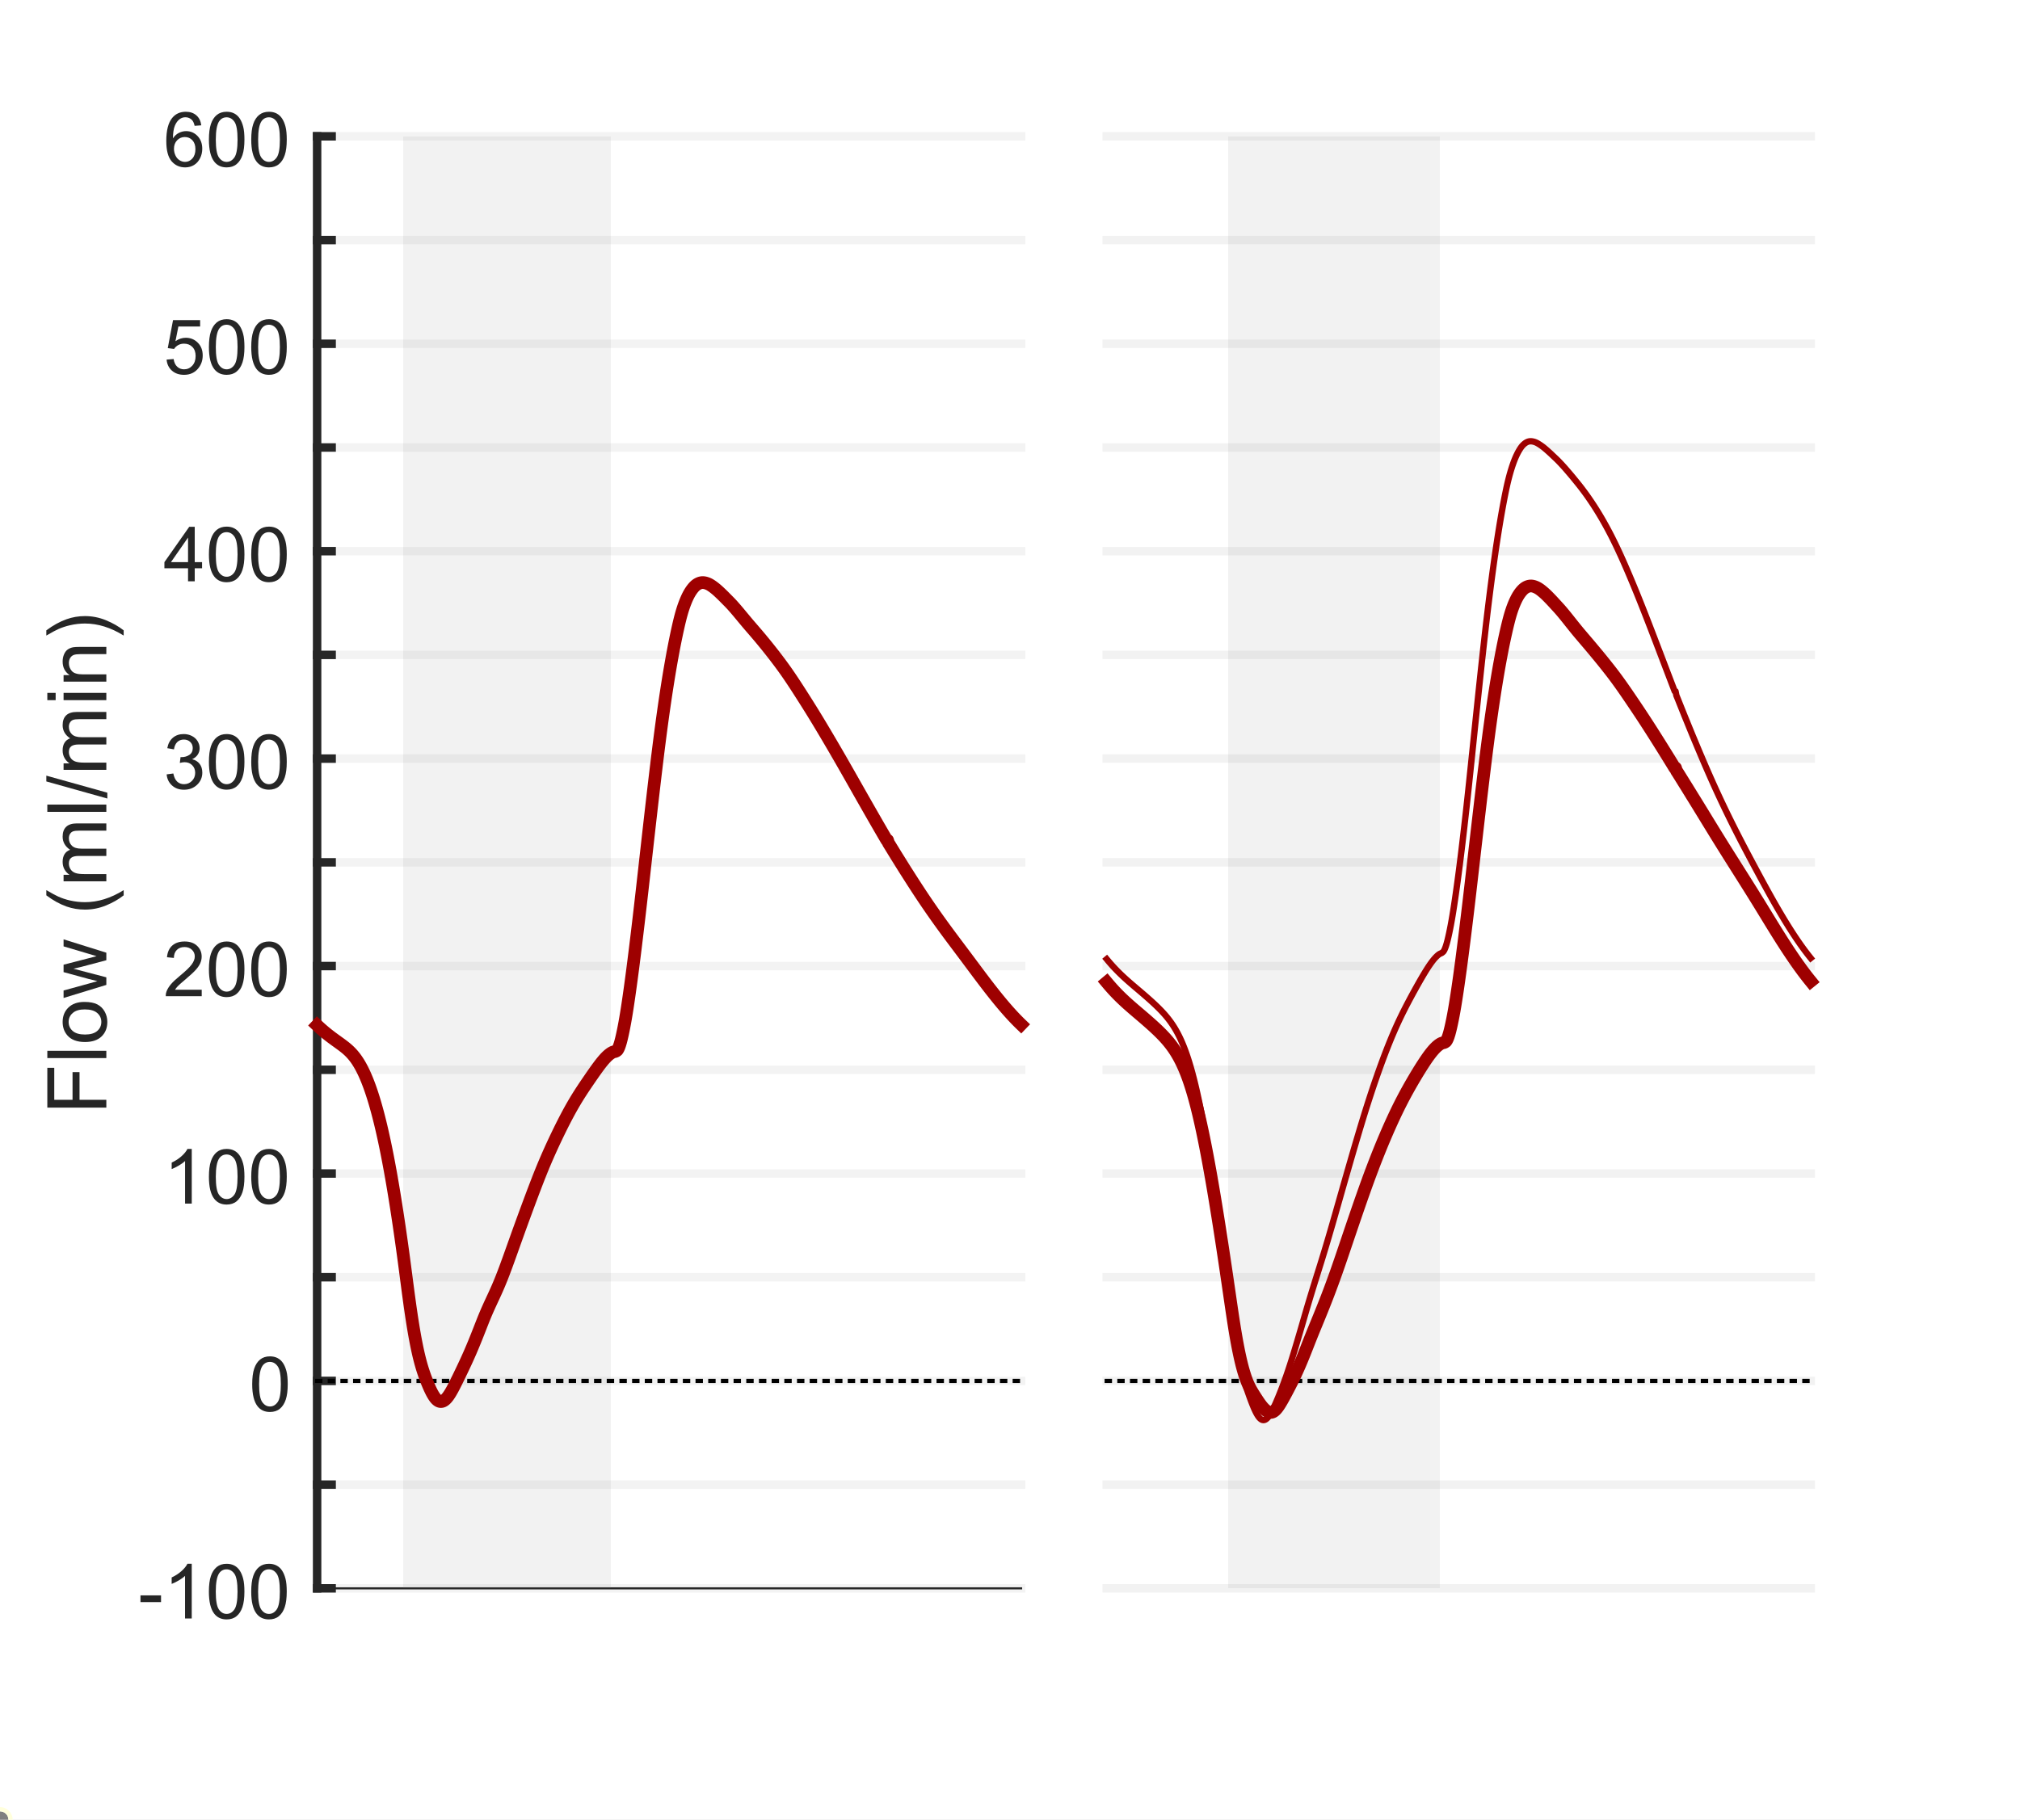<?xml version="1.0"?>
<!DOCTYPE svg PUBLIC '-//W3C//DTD SVG 1.0//EN'
          'http://www.w3.org/TR/2001/REC-SVG-20010904/DTD/svg10.dtd'>
<svg xmlns:xlink="http://www.w3.org/1999/xlink" style="fill-opacity:1; color-rendering:auto; color-interpolation:auto; text-rendering:auto; stroke:black; stroke-linecap:square; stroke-miterlimit:10; shape-rendering:auto; stroke-opacity:1; fill:black; stroke-dasharray:none; font-weight:normal; stroke-width:1; font-family:'Dialog'; font-style:normal; stroke-linejoin:miter; font-size:12px; stroke-dashoffset:0; image-rendering:auto;" width="637" height="574" xmlns="http://www.w3.org/2000/svg"
><rect width="100%" height="100%" fill="#333333" stroke="none"/><!--Generated by the Batik Graphics2D SVG Generator--><defs id="genericDefs"
  /><g
  ><defs id="defs1"
    ><clipPath clipPathUnits="userSpaceOnUse" id="clipPath1"
      ><path d="M0 0 L637 0 L637 574 L0 574 L0 0 Z"
      /></clipPath
    ></defs
    ><g style="fill:white; stroke:white;"
    ><rect x="0" y="0" width="637" style="clip-path:url(#clipPath1); stroke:none;" height="574"
    /></g
    ><g style="fill:white; text-rendering:optimizeSpeed; color-rendering:optimizeSpeed; image-rendering:optimizeSpeed; shape-rendering:crispEdges; stroke:white; color-interpolation:sRGB;"
    ><rect x="0" width="637" height="574" y="0" style="stroke:none;"
      /><path style="stroke:none;" d="M100 501 L322 501 L322 43 L100 43 Z"
    /></g
    ><g style="stroke-linecap:butt; fill-opacity:0.051; fill:rgb(38,38,38); text-rendering:geometricPrecision; image-rendering:optimizeQuality; color-rendering:optimizeQuality; stroke-linejoin:round; stroke:rgb(38,38,38); color-interpolation:linearRGB; stroke-width:2.667; stroke-opacity:0.051;"
    ><line y2="501" style="fill:none;" x1="322" x2="100" y1="501"
      /><line y2="468.286" style="fill:none;" x1="322" x2="100" y1="468.286"
      /><line y2="435.571" style="fill:none;" x1="322" x2="100" y1="435.571"
      /><line y2="402.857" style="fill:none;" x1="322" x2="100" y1="402.857"
      /><line y2="370.143" style="fill:none;" x1="322" x2="100" y1="370.143"
      /><line y2="337.429" style="fill:none;" x1="322" x2="100" y1="337.429"
      /><line y2="304.714" style="fill:none;" x1="322" x2="100" y1="304.714"
      /><line y2="272" style="fill:none;" x1="322" x2="100" y1="272"
      /><line y2="239.286" style="fill:none;" x1="322" x2="100" y1="239.286"
      /><line y2="206.571" style="fill:none;" x1="322" x2="100" y1="206.571"
      /><line y2="173.857" style="fill:none;" x1="322" x2="100" y1="173.857"
      /><line y2="141.143" style="fill:none;" x1="322" x2="100" y1="141.143"
      /><line y2="108.429" style="fill:none;" x1="322" x2="100" y1="108.429"
      /><line y2="75.714" style="fill:none;" x1="322" x2="100" y1="75.714"
      /><line y2="43" style="fill:none;" x1="322" x2="100" y1="43"
      /><line x1="100" x2="100" y1="501" style="stroke-linecap:square; fill-opacity:1; fill:none; stroke-opacity:1;" y2="43"
      /><line x1="100" x2="104.58" y1="501" style="stroke-linecap:square; fill-opacity:1; fill:none; stroke-opacity:1;" y2="501"
      /><line x1="100" x2="104.58" y1="468.286" style="stroke-linecap:square; fill-opacity:1; fill:none; stroke-opacity:1;" y2="468.286"
      /><line x1="100" x2="104.58" y1="435.571" style="stroke-linecap:square; fill-opacity:1; fill:none; stroke-opacity:1;" y2="435.571"
      /><line x1="100" x2="104.58" y1="402.857" style="stroke-linecap:square; fill-opacity:1; fill:none; stroke-opacity:1;" y2="402.857"
      /><line x1="100" x2="104.58" y1="370.143" style="stroke-linecap:square; fill-opacity:1; fill:none; stroke-opacity:1;" y2="370.143"
      /><line x1="100" x2="104.58" y1="337.429" style="stroke-linecap:square; fill-opacity:1; fill:none; stroke-opacity:1;" y2="337.429"
      /><line x1="100" x2="104.58" y1="304.714" style="stroke-linecap:square; fill-opacity:1; fill:none; stroke-opacity:1;" y2="304.714"
      /><line x1="100" x2="104.58" y1="272" style="stroke-linecap:square; fill-opacity:1; fill:none; stroke-opacity:1;" y2="272"
      /><line x1="100" x2="104.58" y1="239.286" style="stroke-linecap:square; fill-opacity:1; fill:none; stroke-opacity:1;" y2="239.286"
      /><line x1="100" x2="104.58" y1="206.571" style="stroke-linecap:square; fill-opacity:1; fill:none; stroke-opacity:1;" y2="206.571"
      /><line x1="100" x2="104.58" y1="173.857" style="stroke-linecap:square; fill-opacity:1; fill:none; stroke-opacity:1;" y2="173.857"
      /><line x1="100" x2="104.58" y1="141.143" style="stroke-linecap:square; fill-opacity:1; fill:none; stroke-opacity:1;" y2="141.143"
      /><line x1="100" x2="104.58" y1="108.429" style="stroke-linecap:square; fill-opacity:1; fill:none; stroke-opacity:1;" y2="108.429"
      /><line x1="100" x2="104.58" y1="75.714" style="stroke-linecap:square; fill-opacity:1; fill:none; stroke-opacity:1;" y2="75.714"
      /><line x1="100" x2="104.58" y1="43" style="stroke-linecap:square; fill-opacity:1; fill:none; stroke-opacity:1;" y2="43"
    /></g
    ><g transform="translate(92.533,501)" style="font-size:24px; fill:rgb(38,38,38); text-rendering:geometricPrecision; color-rendering:optimizeQuality; image-rendering:optimizeQuality; stroke:rgb(38,38,38); color-interpolation:linearRGB;"
    ><path style="stroke:none;" d="M-48.234 4.344 L-48.234 2.219 L-41.75 2.219 L-41.75 4.344 L-48.234 4.344 ZM-32.07 9.5 L-34.18 9.5 L-34.18 -3.938 Q-34.93 -3.219 -36.172 -2.492 Q-37.414 -1.766 -38.398 -1.406 L-38.398 -3.438 Q-36.617 -4.266 -35.297 -5.453 Q-33.977 -6.641 -33.43 -7.75 L-32.07 -7.75 L-32.07 9.5 ZM-26.66 1.031 Q-26.66 -2.016 -26.035 -3.875 Q-25.41 -5.734 -24.176 -6.742 Q-22.941 -7.75 -21.066 -7.75 Q-19.676 -7.75 -18.637 -7.195 Q-17.598 -6.641 -16.918 -5.594 Q-16.238 -4.547 -15.848 -3.039 Q-15.457 -1.531 -15.457 1.031 Q-15.457 4.047 -16.082 5.906 Q-16.707 7.766 -17.941 8.781 Q-19.176 9.797 -21.066 9.797 Q-23.551 9.797 -24.957 8.016 Q-26.66 5.859 -26.66 1.031 ZM-24.488 1.031 Q-24.488 5.25 -23.504 6.656 Q-22.52 8.062 -21.066 8.062 Q-19.613 8.062 -18.621 6.656 Q-17.629 5.25 -17.629 1.031 Q-17.629 -3.219 -18.621 -4.609 Q-19.613 -6 -21.082 -6 Q-22.535 -6 -23.41 -4.781 Q-24.488 -3.203 -24.488 1.031 ZM-13.312 1.031 Q-13.312 -2.016 -12.688 -3.875 Q-12.062 -5.734 -10.828 -6.742 Q-9.594 -7.75 -7.719 -7.75 Q-6.328 -7.75 -5.289 -7.195 Q-4.25 -6.641 -3.57 -5.594 Q-2.891 -4.547 -2.5 -3.039 Q-2.109 -1.531 -2.109 1.031 Q-2.109 4.047 -2.734 5.906 Q-3.359 7.766 -4.594 8.781 Q-5.828 9.797 -7.719 9.797 Q-10.203 9.797 -11.609 8.016 Q-13.312 5.859 -13.312 1.031 ZM-11.141 1.031 Q-11.141 5.25 -10.156 6.656 Q-9.172 8.062 -7.719 8.062 Q-6.266 8.062 -5.273 6.656 Q-4.281 5.25 -4.281 1.031 Q-4.281 -3.219 -5.273 -4.609 Q-6.266 -6 -7.734 -6 Q-9.188 -6 -10.062 -4.781 Q-11.141 -3.203 -11.141 1.031 Z"
    /></g
    ><g transform="translate(92.533,435.571)" style="font-size:24px; fill:rgb(38,38,38); text-rendering:geometricPrecision; color-rendering:optimizeQuality; image-rendering:optimizeQuality; stroke:rgb(38,38,38); color-interpolation:linearRGB;"
    ><path style="stroke:none;" d="M-13 1.031 Q-13 -2.016 -12.375 -3.875 Q-11.75 -5.734 -10.516 -6.742 Q-9.281 -7.75 -7.406 -7.75 Q-6.016 -7.75 -4.977 -7.195 Q-3.938 -6.641 -3.258 -5.594 Q-2.578 -4.547 -2.188 -3.039 Q-1.797 -1.531 -1.797 1.031 Q-1.797 4.047 -2.422 5.906 Q-3.047 7.766 -4.281 8.781 Q-5.516 9.797 -7.406 9.797 Q-9.891 9.797 -11.297 8.016 Q-13 5.859 -13 1.031 ZM-10.828 1.031 Q-10.828 5.25 -9.844 6.656 Q-8.859 8.062 -7.406 8.062 Q-5.953 8.062 -4.961 6.656 Q-3.969 5.25 -3.969 1.031 Q-3.969 -3.219 -4.961 -4.609 Q-5.953 -6 -7.422 -6 Q-8.875 -6 -9.75 -4.781 Q-10.828 -3.203 -10.828 1.031 Z"
    /></g
    ><g transform="translate(92.533,370.143)" style="font-size:24px; fill:rgb(38,38,38); text-rendering:geometricPrecision; color-rendering:optimizeQuality; image-rendering:optimizeQuality; stroke:rgb(38,38,38); color-interpolation:linearRGB;"
    ><path style="stroke:none;" d="M-32.062 9.5 L-34.172 9.5 L-34.172 -3.938 Q-34.922 -3.219 -36.164 -2.492 Q-37.406 -1.766 -38.391 -1.406 L-38.391 -3.438 Q-36.609 -4.266 -35.289 -5.453 Q-33.969 -6.641 -33.422 -7.75 L-32.062 -7.75 L-32.062 9.5 ZM-26.652 1.031 Q-26.652 -2.016 -26.027 -3.875 Q-25.402 -5.734 -24.168 -6.742 Q-22.934 -7.75 -21.059 -7.75 Q-19.668 -7.75 -18.629 -7.195 Q-17.59 -6.641 -16.91 -5.594 Q-16.23 -4.547 -15.84 -3.039 Q-15.449 -1.531 -15.449 1.031 Q-15.449 4.047 -16.074 5.906 Q-16.699 7.766 -17.934 8.781 Q-19.168 9.797 -21.059 9.797 Q-23.543 9.797 -24.949 8.016 Q-26.652 5.859 -26.652 1.031 ZM-24.48 1.031 Q-24.48 5.25 -23.496 6.656 Q-22.512 8.062 -21.059 8.062 Q-19.605 8.062 -18.613 6.656 Q-17.621 5.25 -17.621 1.031 Q-17.621 -3.219 -18.613 -4.609 Q-19.605 -6 -21.074 -6 Q-22.527 -6 -23.402 -4.781 Q-24.48 -3.203 -24.48 1.031 ZM-13.305 1.031 Q-13.305 -2.016 -12.68 -3.875 Q-12.055 -5.734 -10.82 -6.742 Q-9.586 -7.75 -7.711 -7.75 Q-6.32 -7.75 -5.281 -7.195 Q-4.242 -6.641 -3.562 -5.594 Q-2.883 -4.547 -2.492 -3.039 Q-2.102 -1.531 -2.102 1.031 Q-2.102 4.047 -2.727 5.906 Q-3.352 7.766 -4.586 8.781 Q-5.82 9.797 -7.711 9.797 Q-10.195 9.797 -11.602 8.016 Q-13.305 5.859 -13.305 1.031 ZM-11.133 1.031 Q-11.133 5.25 -10.148 6.656 Q-9.164 8.062 -7.711 8.062 Q-6.258 8.062 -5.266 6.656 Q-4.273 5.25 -4.273 1.031 Q-4.273 -3.219 -5.266 -4.609 Q-6.258 -6 -7.727 -6 Q-9.18 -6 -10.055 -4.781 Q-11.133 -3.203 -11.133 1.031 Z"
    /></g
    ><g transform="translate(92.533,304.714)" style="font-size:24px; fill:rgb(38,38,38); text-rendering:geometricPrecision; color-rendering:optimizeQuality; image-rendering:optimizeQuality; stroke:rgb(38,38,38); color-interpolation:linearRGB;"
    ><path style="stroke:none;" d="M-28.922 7.469 L-28.922 9.5 L-40.266 9.5 Q-40.297 8.734 -40.031 8.031 Q-39.594 6.875 -38.641 5.75 Q-37.688 4.625 -35.875 3.141 Q-33.078 0.844 -32.094 -0.492 Q-31.109 -1.828 -31.109 -3.031 Q-31.109 -4.281 -32.008 -5.141 Q-32.906 -6 -34.344 -6 Q-35.859 -6 -36.773 -5.086 Q-37.688 -4.172 -37.703 -2.562 L-39.875 -2.781 Q-39.656 -5.203 -38.203 -6.477 Q-36.75 -7.75 -34.297 -7.75 Q-31.828 -7.75 -30.383 -6.383 Q-28.938 -5.016 -28.938 -2.984 Q-28.938 -1.953 -29.359 -0.953 Q-29.781 0.047 -30.758 1.148 Q-31.734 2.25 -34.016 4.172 Q-35.906 5.766 -36.445 6.328 Q-36.984 6.891 -37.344 7.469 L-28.922 7.469 ZM-26.652 1.031 Q-26.652 -2.016 -26.027 -3.875 Q-25.402 -5.734 -24.168 -6.742 Q-22.934 -7.75 -21.059 -7.75 Q-19.668 -7.75 -18.629 -7.195 Q-17.59 -6.641 -16.91 -5.594 Q-16.23 -4.547 -15.84 -3.039 Q-15.449 -1.531 -15.449 1.031 Q-15.449 4.047 -16.074 5.906 Q-16.699 7.766 -17.934 8.781 Q-19.168 9.797 -21.059 9.797 Q-23.543 9.797 -24.949 8.016 Q-26.652 5.859 -26.652 1.031 ZM-24.48 1.031 Q-24.48 5.25 -23.496 6.656 Q-22.512 8.062 -21.059 8.062 Q-19.605 8.062 -18.613 6.656 Q-17.621 5.25 -17.621 1.031 Q-17.621 -3.219 -18.613 -4.609 Q-19.605 -6 -21.074 -6 Q-22.527 -6 -23.402 -4.781 Q-24.48 -3.203 -24.48 1.031 ZM-13.305 1.031 Q-13.305 -2.016 -12.68 -3.875 Q-12.055 -5.734 -10.82 -6.742 Q-9.586 -7.75 -7.711 -7.75 Q-6.32 -7.75 -5.281 -7.195 Q-4.242 -6.641 -3.562 -5.594 Q-2.883 -4.547 -2.492 -3.039 Q-2.102 -1.531 -2.102 1.031 Q-2.102 4.047 -2.727 5.906 Q-3.352 7.766 -4.586 8.781 Q-5.82 9.797 -7.711 9.797 Q-10.195 9.797 -11.602 8.016 Q-13.305 5.859 -13.305 1.031 ZM-11.133 1.031 Q-11.133 5.25 -10.148 6.656 Q-9.164 8.062 -7.711 8.062 Q-6.258 8.062 -5.266 6.656 Q-4.273 5.25 -4.273 1.031 Q-4.273 -3.219 -5.266 -4.609 Q-6.258 -6 -7.727 -6 Q-9.18 -6 -10.055 -4.781 Q-11.133 -3.203 -11.133 1.031 Z"
    /></g
    ><g transform="translate(92.533,239.286)" style="font-size:24px; fill:rgb(38,38,38); text-rendering:geometricPrecision; color-rendering:optimizeQuality; image-rendering:optimizeQuality; stroke:rgb(38,38,38); color-interpolation:linearRGB;"
    ><path style="stroke:none;" d="M-39.984 4.969 L-37.875 4.688 Q-37.516 6.469 -36.641 7.266 Q-35.766 8.062 -34.516 8.062 Q-33.031 8.062 -32.008 7.031 Q-30.984 6 -30.984 4.469 Q-30.984 3.016 -31.93 2.07 Q-32.875 1.125 -34.344 1.125 Q-34.938 1.125 -35.828 1.359 L-35.594 -0.484 Q-35.391 -0.469 -35.25 -0.469 Q-33.906 -0.469 -32.828 -1.172 Q-31.75 -1.875 -31.75 -3.328 Q-31.75 -4.5 -32.539 -5.258 Q-33.328 -6.016 -34.562 -6.016 Q-35.797 -6.016 -36.617 -5.242 Q-37.438 -4.469 -37.672 -2.922 L-39.781 -3.297 Q-39.391 -5.422 -38.023 -6.586 Q-36.656 -7.75 -34.609 -7.75 Q-33.203 -7.75 -32.023 -7.148 Q-30.844 -6.547 -30.211 -5.5 Q-29.578 -4.453 -29.578 -3.281 Q-29.578 -2.172 -30.18 -1.258 Q-30.781 -0.344 -31.953 0.188 Q-30.422 0.547 -29.578 1.656 Q-28.734 2.766 -28.734 4.422 Q-28.734 6.672 -30.375 8.242 Q-32.016 9.812 -34.531 9.812 Q-36.797 9.812 -38.289 8.461 Q-39.781 7.109 -39.984 4.969 ZM-26.652 1.031 Q-26.652 -2.016 -26.027 -3.875 Q-25.402 -5.734 -24.168 -6.742 Q-22.934 -7.75 -21.059 -7.75 Q-19.668 -7.75 -18.629 -7.195 Q-17.59 -6.641 -16.91 -5.594 Q-16.23 -4.547 -15.84 -3.039 Q-15.449 -1.531 -15.449 1.031 Q-15.449 4.047 -16.074 5.906 Q-16.699 7.766 -17.934 8.781 Q-19.168 9.797 -21.059 9.797 Q-23.543 9.797 -24.949 8.016 Q-26.652 5.859 -26.652 1.031 ZM-24.48 1.031 Q-24.48 5.25 -23.496 6.656 Q-22.512 8.062 -21.059 8.062 Q-19.605 8.062 -18.613 6.656 Q-17.621 5.25 -17.621 1.031 Q-17.621 -3.219 -18.613 -4.609 Q-19.605 -6 -21.074 -6 Q-22.527 -6 -23.402 -4.781 Q-24.48 -3.203 -24.48 1.031 ZM-13.305 1.031 Q-13.305 -2.016 -12.68 -3.875 Q-12.055 -5.734 -10.82 -6.742 Q-9.586 -7.75 -7.711 -7.75 Q-6.32 -7.75 -5.281 -7.195 Q-4.242 -6.641 -3.562 -5.594 Q-2.883 -4.547 -2.492 -3.039 Q-2.102 -1.531 -2.102 1.031 Q-2.102 4.047 -2.727 5.906 Q-3.352 7.766 -4.586 8.781 Q-5.82 9.797 -7.711 9.797 Q-10.195 9.797 -11.602 8.016 Q-13.305 5.859 -13.305 1.031 ZM-11.133 1.031 Q-11.133 5.25 -10.148 6.656 Q-9.164 8.062 -7.711 8.062 Q-6.258 8.062 -5.266 6.656 Q-4.273 5.25 -4.273 1.031 Q-4.273 -3.219 -5.266 -4.609 Q-6.258 -6 -7.727 -6 Q-9.18 -6 -10.055 -4.781 Q-11.133 -3.203 -11.133 1.031 Z"
    /></g
    ><g transform="translate(92.533,173.857)" style="font-size:24px; fill:rgb(38,38,38); text-rendering:geometricPrecision; color-rendering:optimizeQuality; image-rendering:optimizeQuality; stroke:rgb(38,38,38); color-interpolation:linearRGB;"
    ><path style="stroke:none;" d="M-33.234 9.5 L-33.234 5.391 L-40.688 5.391 L-40.688 3.453 L-32.859 -7.688 L-31.125 -7.688 L-31.125 3.453 L-28.812 3.453 L-28.812 5.391 L-31.125 5.391 L-31.125 9.5 L-33.234 9.5 ZM-33.234 3.453 L-33.234 -4.297 L-38.625 3.453 L-33.234 3.453 ZM-26.652 1.031 Q-26.652 -2.016 -26.027 -3.875 Q-25.402 -5.734 -24.168 -6.742 Q-22.934 -7.75 -21.059 -7.75 Q-19.668 -7.75 -18.629 -7.195 Q-17.59 -6.641 -16.91 -5.594 Q-16.23 -4.547 -15.84 -3.039 Q-15.449 -1.531 -15.449 1.031 Q-15.449 4.047 -16.074 5.906 Q-16.699 7.766 -17.934 8.781 Q-19.168 9.797 -21.059 9.797 Q-23.543 9.797 -24.949 8.016 Q-26.652 5.859 -26.652 1.031 ZM-24.48 1.031 Q-24.48 5.25 -23.496 6.656 Q-22.512 8.062 -21.059 8.062 Q-19.605 8.062 -18.613 6.656 Q-17.621 5.25 -17.621 1.031 Q-17.621 -3.219 -18.613 -4.609 Q-19.605 -6 -21.074 -6 Q-22.527 -6 -23.402 -4.781 Q-24.48 -3.203 -24.48 1.031 ZM-13.305 1.031 Q-13.305 -2.016 -12.68 -3.875 Q-12.055 -5.734 -10.82 -6.742 Q-9.586 -7.75 -7.711 -7.75 Q-6.32 -7.75 -5.281 -7.195 Q-4.242 -6.641 -3.562 -5.594 Q-2.883 -4.547 -2.492 -3.039 Q-2.102 -1.531 -2.102 1.031 Q-2.102 4.047 -2.727 5.906 Q-3.352 7.766 -4.586 8.781 Q-5.82 9.797 -7.711 9.797 Q-10.195 9.797 -11.602 8.016 Q-13.305 5.859 -13.305 1.031 ZM-11.133 1.031 Q-11.133 5.25 -10.148 6.656 Q-9.164 8.062 -7.711 8.062 Q-6.258 8.062 -5.266 6.656 Q-4.273 5.25 -4.273 1.031 Q-4.273 -3.219 -5.266 -4.609 Q-6.258 -6 -7.727 -6 Q-9.18 -6 -10.055 -4.781 Q-11.133 -3.203 -11.133 1.031 Z"
    /></g
    ><g transform="translate(92.533,108.429)" style="font-size:24px; fill:rgb(38,38,38); text-rendering:geometricPrecision; color-rendering:optimizeQuality; image-rendering:optimizeQuality; stroke:rgb(38,38,38); color-interpolation:linearRGB;"
    ><path style="stroke:none;" d="M-40 5 L-37.781 4.812 Q-37.547 6.422 -36.648 7.242 Q-35.75 8.062 -34.484 8.062 Q-32.953 8.062 -31.898 6.914 Q-30.844 5.766 -30.844 3.859 Q-30.844 2.062 -31.859 1.016 Q-32.875 -0.031 -34.516 -0.031 Q-35.531 -0.031 -36.352 0.43 Q-37.172 0.891 -37.641 1.641 L-39.625 1.375 L-37.969 -7.453 L-29.422 -7.453 L-29.422 -5.438 L-36.281 -5.438 L-37.203 -0.812 Q-35.656 -1.891 -33.953 -1.891 Q-31.703 -1.891 -30.156 -0.336 Q-28.609 1.219 -28.609 3.672 Q-28.609 6 -29.969 7.703 Q-31.625 9.797 -34.484 9.797 Q-36.828 9.797 -38.312 8.484 Q-39.797 7.172 -40 5 ZM-26.652 1.031 Q-26.652 -2.016 -26.027 -3.875 Q-25.402 -5.734 -24.168 -6.742 Q-22.934 -7.75 -21.059 -7.75 Q-19.668 -7.75 -18.629 -7.195 Q-17.59 -6.641 -16.91 -5.594 Q-16.23 -4.547 -15.84 -3.039 Q-15.449 -1.531 -15.449 1.031 Q-15.449 4.047 -16.074 5.906 Q-16.699 7.766 -17.934 8.781 Q-19.168 9.797 -21.059 9.797 Q-23.543 9.797 -24.949 8.016 Q-26.652 5.859 -26.652 1.031 ZM-24.48 1.031 Q-24.48 5.25 -23.496 6.656 Q-22.512 8.062 -21.059 8.062 Q-19.605 8.062 -18.613 6.656 Q-17.621 5.25 -17.621 1.031 Q-17.621 -3.219 -18.613 -4.609 Q-19.605 -6 -21.074 -6 Q-22.527 -6 -23.402 -4.781 Q-24.48 -3.203 -24.48 1.031 ZM-13.305 1.031 Q-13.305 -2.016 -12.68 -3.875 Q-12.055 -5.734 -10.82 -6.742 Q-9.586 -7.75 -7.711 -7.75 Q-6.32 -7.75 -5.281 -7.195 Q-4.242 -6.641 -3.562 -5.594 Q-2.883 -4.547 -2.492 -3.039 Q-2.102 -1.531 -2.102 1.031 Q-2.102 4.047 -2.727 5.906 Q-3.352 7.766 -4.586 8.781 Q-5.82 9.797 -7.711 9.797 Q-10.195 9.797 -11.602 8.016 Q-13.305 5.859 -13.305 1.031 ZM-11.133 1.031 Q-11.133 5.25 -10.148 6.656 Q-9.164 8.062 -7.711 8.062 Q-6.258 8.062 -5.266 6.656 Q-4.273 5.25 -4.273 1.031 Q-4.273 -3.219 -5.266 -4.609 Q-6.258 -6 -7.727 -6 Q-9.18 -6 -10.055 -4.781 Q-11.133 -3.203 -11.133 1.031 Z"
    /></g
    ><g transform="translate(92.533,43)" style="font-size:24px; fill:rgb(38,38,38); text-rendering:geometricPrecision; color-rendering:optimizeQuality; image-rendering:optimizeQuality; stroke:rgb(38,38,38); color-interpolation:linearRGB;"
    ><path style="stroke:none;" d="M-29.062 -3.469 L-31.156 -3.312 Q-31.438 -4.547 -31.953 -5.109 Q-32.812 -6.016 -34.062 -6.016 Q-35.062 -6.016 -35.828 -5.453 Q-36.828 -4.734 -37.398 -3.336 Q-37.969 -1.938 -38 0.641 Q-37.234 -0.516 -36.133 -1.078 Q-35.031 -1.641 -33.828 -1.641 Q-31.719 -1.641 -30.234 -0.094 Q-28.75 1.453 -28.75 3.922 Q-28.75 5.531 -29.445 6.922 Q-30.141 8.312 -31.359 9.055 Q-32.578 9.797 -34.125 9.797 Q-36.766 9.797 -38.43 7.852 Q-40.094 5.906 -40.094 1.453 Q-40.094 -3.516 -38.25 -5.781 Q-36.656 -7.75 -33.938 -7.75 Q-31.906 -7.75 -30.609 -6.617 Q-29.312 -5.484 -29.062 -3.469 ZM-37.672 3.938 Q-37.672 5.016 -37.211 6.016 Q-36.75 7.016 -35.914 7.539 Q-35.078 8.062 -34.172 8.062 Q-32.828 8.062 -31.867 6.984 Q-30.906 5.906 -30.906 4.047 Q-30.906 2.266 -31.859 1.242 Q-32.812 0.219 -34.25 0.219 Q-35.672 0.219 -36.672 1.242 Q-37.672 2.266 -37.672 3.938 ZM-26.652 1.031 Q-26.652 -2.016 -26.027 -3.875 Q-25.402 -5.734 -24.168 -6.742 Q-22.934 -7.75 -21.059 -7.75 Q-19.668 -7.75 -18.629 -7.195 Q-17.59 -6.641 -16.91 -5.594 Q-16.23 -4.547 -15.84 -3.039 Q-15.449 -1.531 -15.449 1.031 Q-15.449 4.047 -16.074 5.906 Q-16.699 7.766 -17.934 8.781 Q-19.168 9.797 -21.059 9.797 Q-23.543 9.797 -24.949 8.016 Q-26.652 5.859 -26.652 1.031 ZM-24.48 1.031 Q-24.48 5.25 -23.496 6.656 Q-22.512 8.062 -21.059 8.062 Q-19.605 8.062 -18.613 6.656 Q-17.621 5.25 -17.621 1.031 Q-17.621 -3.219 -18.613 -4.609 Q-19.605 -6 -21.074 -6 Q-22.527 -6 -23.402 -4.781 Q-24.48 -3.203 -24.48 1.031 ZM-13.305 1.031 Q-13.305 -2.016 -12.68 -3.875 Q-12.055 -5.734 -10.82 -6.742 Q-9.586 -7.75 -7.711 -7.75 Q-6.32 -7.75 -5.281 -7.195 Q-4.242 -6.641 -3.562 -5.594 Q-2.883 -4.547 -2.492 -3.039 Q-2.102 -1.531 -2.102 1.031 Q-2.102 4.047 -2.727 5.906 Q-3.352 7.766 -4.586 8.781 Q-5.82 9.797 -7.711 9.797 Q-10.195 9.797 -11.602 8.016 Q-13.305 5.859 -13.305 1.031 ZM-11.133 1.031 Q-11.133 5.25 -10.148 6.656 Q-9.164 8.062 -7.711 8.062 Q-6.258 8.062 -5.266 6.656 Q-4.273 5.25 -4.273 1.031 Q-4.273 -3.219 -5.266 -4.609 Q-6.258 -6 -7.727 -6 Q-9.18 -6 -10.055 -4.781 Q-11.133 -3.203 -11.133 1.031 Z"
    /></g
    ><g transform="translate(39.533,272) rotate(-90)" style="font-size:26.4px; fill:rgb(38,38,38); text-rendering:geometricPrecision; color-rendering:optimizeQuality; image-rendering:optimizeQuality; stroke:rgb(38,38,38); color-interpolation:linearRGB;"
    ><path style="stroke:none;" d="M-77.359 -6 L-77.359 -24.609 L-64.812 -24.609 L-64.812 -22.422 L-74.906 -22.422 L-74.906 -16.656 L-66.172 -16.656 L-66.172 -14.453 L-74.906 -14.453 L-74.906 -6 L-77.359 -6 ZM-61.733 -6 L-61.733 -24.609 L-59.436 -24.609 L-59.436 -6 L-61.733 -6 ZM-56.67 -12.734 Q-56.67 -16.484 -54.576 -18.297 Q-52.842 -19.781 -50.342 -19.781 Q-47.561 -19.781 -45.795 -17.961 Q-44.029 -16.141 -44.029 -12.938 Q-44.029 -10.328 -44.811 -8.836 Q-45.592 -7.344 -47.084 -6.516 Q-48.576 -5.688 -50.342 -5.688 Q-53.17 -5.688 -54.92 -7.508 Q-56.67 -9.328 -56.67 -12.734 ZM-54.311 -12.734 Q-54.311 -10.156 -53.186 -8.867 Q-52.061 -7.578 -50.342 -7.578 Q-48.639 -7.578 -47.514 -8.875 Q-46.389 -10.172 -46.389 -12.812 Q-46.389 -15.312 -47.522 -16.602 Q-48.654 -17.891 -50.342 -17.891 Q-52.061 -17.891 -53.186 -16.609 Q-54.311 -15.328 -54.311 -12.734 ZM-38.658 -6 L-42.783 -19.484 L-40.423 -19.484 L-38.283 -11.703 L-37.47 -8.812 Q-37.423 -9.016 -36.783 -11.594 L-34.627 -19.484 L-32.283 -19.484 L-30.267 -11.656 L-29.595 -9.078 L-28.814 -11.688 L-26.502 -19.484 L-24.283 -19.484 L-28.502 -6 L-30.877 -6 L-33.017 -14.078 L-33.548 -16.375 L-36.267 -6 L-38.658 -6 ZM-10.408 -0.531 Q-12.298 -2.922 -13.603 -6.117 Q-14.908 -9.312 -14.908 -12.734 Q-14.908 -15.766 -13.939 -18.531 Q-12.798 -21.75 -10.408 -24.922 L-8.767 -24.922 Q-10.298 -22.281 -10.798 -21.156 Q-11.58 -19.406 -12.017 -17.5 Q-12.564 -15.125 -12.564 -12.734 Q-12.564 -6.625 -8.767 -0.531 L-10.408 -0.531 ZM-5.984 -6 L-5.984 -19.484 L-3.937 -19.484 L-3.937 -17.594 Q-3.312 -18.578 -2.257 -19.18 Q-1.203 -19.781 0.141 -19.781 Q1.641 -19.781 2.602 -19.164 Q3.563 -18.547 3.953 -17.422 Q5.547 -19.781 8.11 -19.781 Q10.125 -19.781 11.203 -18.672 Q12.282 -17.562 12.282 -15.25 L12.282 -6 L10 -6 L10 -14.5 Q10 -15.859 9.782 -16.469 Q9.563 -17.078 8.977 -17.445 Q8.391 -17.812 7.61 -17.812 Q6.188 -17.812 5.25 -16.867 Q4.313 -15.922 4.313 -13.828 L4.313 -6 L2.016 -6 L2.016 -14.766 Q2.016 -16.281 1.461 -17.047 Q0.907 -17.812 -0.359 -17.812 Q-1.328 -17.812 -2.148 -17.305 Q-2.968 -16.797 -3.336 -15.82 Q-3.703 -14.844 -3.703 -13 L-3.703 -6 L-5.984 -6 ZM15.924 -6 L15.924 -24.609 L18.221 -24.609 L18.221 -6 L15.924 -6 ZM20.127 -5.688 L25.518 -24.922 L27.346 -24.922 L21.971 -5.688 L20.127 -5.688 ZM29.174 -6 L29.174 -19.484 L31.221 -19.484 L31.221 -17.594 Q31.846 -18.578 32.901 -19.18 Q33.955 -19.781 35.299 -19.781 Q36.799 -19.781 37.76 -19.164 Q38.721 -18.547 39.111 -17.422 Q40.705 -19.781 43.268 -19.781 Q45.283 -19.781 46.361 -18.672 Q47.44 -17.562 47.44 -15.25 L47.44 -6 L45.158 -6 L45.158 -14.5 Q45.158 -15.859 44.94 -16.469 Q44.721 -17.078 44.135 -17.445 Q43.549 -17.812 42.768 -17.812 Q41.346 -17.812 40.408 -16.867 Q39.471 -15.922 39.471 -13.828 L39.471 -6 L37.174 -6 L37.174 -14.766 Q37.174 -16.281 36.619 -17.047 Q36.065 -17.812 34.799 -17.812 Q33.83 -17.812 33.01 -17.305 Q32.19 -16.797 31.822 -15.82 Q31.455 -14.844 31.455 -13 L31.455 -6 L29.174 -6 ZM51.16 -21.984 L51.16 -24.609 L53.441 -24.609 L53.441 -21.984 L51.16 -21.984 ZM51.16 -6 L51.16 -19.484 L53.441 -19.484 L53.441 -6 L51.16 -6 ZM57.004 -6 L57.004 -19.484 L59.051 -19.484 L59.051 -17.562 Q60.535 -19.781 63.348 -19.781 Q64.567 -19.781 65.59 -19.344 Q66.614 -18.906 67.121 -18.195 Q67.629 -17.484 67.832 -16.516 Q67.957 -15.875 67.957 -14.297 L67.957 -6 L65.676 -6 L65.676 -14.203 Q65.676 -15.594 65.41 -16.289 Q65.145 -16.984 64.465 -17.398 Q63.785 -17.812 62.864 -17.812 Q61.41 -17.812 60.348 -16.883 Q59.285 -15.953 59.285 -13.359 L59.285 -6 L57.004 -6 ZM73.173 -0.531 L71.532 -0.531 Q75.329 -6.625 75.329 -12.734 Q75.329 -15.109 74.782 -17.469 Q74.345 -19.375 73.579 -21.125 Q73.079 -22.266 71.532 -24.922 L73.173 -24.922 Q75.548 -21.75 76.688 -18.531 Q77.673 -15.766 77.673 -12.734 Q77.673 -9.312 76.36 -6.117 Q75.048 -2.922 73.173 -0.531 Z"
    /></g
    ><g style="stroke-linecap:butt; fill:rgb(38,38,38); text-rendering:geometricPrecision; image-rendering:optimizeQuality; color-rendering:optimizeQuality; stroke-linejoin:round; stroke:rgb(38,38,38); color-interpolation:linearRGB; stroke-width:0.667;"
    ><line y2="501" style="fill:none;" x1="100" x2="322" y1="501"
    /></g
    ><g style="fill-opacity:0.102; fill:rgb(128,128,128); text-rendering:optimizeSpeed; image-rendering:optimizeSpeed; color-rendering:optimizeSpeed; shape-rendering:crispEdges; stroke:rgb(128,128,128); color-interpolation:sRGB; stroke-opacity:0.102;"
    ><path style="stroke:none;" d="M127.162 43 L127.162 501 L192.718 501 L192.718 43 Z"
    /></g
    ><g style="stroke-linecap:butt; text-rendering:geometricPrecision; image-rendering:optimizeQuality; color-rendering:optimizeQuality; stroke-linejoin:bevel; stroke-dasharray:1,3; color-interpolation:linearRGB; stroke-width:1.333; stroke-miterlimit:1;"
    ><line y2="435.571" style="fill:none;" x1="100" x2="322" y1="435.571"
    /></g
    ><g style="stroke-linecap:butt; fill:rgb(158,0,0); text-rendering:geometricPrecision; image-rendering:optimizeQuality; color-rendering:optimizeQuality; stroke-linejoin:round; stroke:rgb(158,0,0); color-interpolation:linearRGB; stroke-width:4;"
    ><path d="M100 323.392 L100.261 323.639 L100.523 323.882 L100.784 324.122 L101.046 324.359 L101.307 324.592 L101.569 324.822 L101.83 325.049 L102.092 325.272 L102.353 325.492 L102.615 325.709 L102.876 325.923 L103.138 326.134 L103.399 326.341 L103.661 326.546 L103.922 326.749 L104.184 326.949 L104.445 327.147 L104.707 327.342 L104.968 327.536 L105.23 327.728 L105.491 327.919 L105.753 328.109 L106.014 328.298 L106.276 328.486 L106.537 328.675 L106.799 328.863 L107.06 329.052 L107.322 329.242 L107.583 329.434 L107.844 329.627 L108.106 329.824 L108.368 330.023 L108.629 330.226 L108.891 330.435 L109.152 330.649 L109.413 330.871 L109.675 331.1 L109.936 331.338 L110.198 331.586 L110.459 331.845 L110.721 332.116 L110.982 332.4 L111.244 332.696 L111.505 333.007 L111.767 333.334 L112.028 333.676 L112.29 334.035 L112.551 334.411 L112.813 334.805 L113.074 335.217 L113.336 335.649 L113.597 336.101 L113.859 336.574 L114.12 337.067 L114.382 337.582 L114.643 338.119 L114.905 338.678 L115.166 339.26 L115.428 339.865 L115.689 340.495 L115.951 341.147 L116.212 341.825 L116.474 342.527 L116.735 343.254 L116.996 344.007 L117.258 344.785 L117.519 345.59 L117.781 346.421 L118.042 347.279 L118.304 348.164 L118.565 349.077 L118.827 350.017 L119.088 350.986 L119.35 351.983 L119.611 353.009 L119.873 354.064 L120.134 355.148 L120.396 356.262 L120.657 357.406 L120.919 358.581 L121.18 359.786 L121.442 361.022 L121.703 362.288 L121.965 363.586 L122.226 364.914 L122.488 366.274 L122.749 367.666 L123.011 369.089 L123.272 370.543 L123.534 372.029 L123.795 373.546 L124.056 375.094 L124.318 376.673 L124.579 378.284 L124.841 379.926 L125.103 381.599 L125.364 383.302 L125.625 385.036 L125.887 386.8 L126.148 388.595 L126.41 390.419 L126.671 392.273 L126.933 394.157 L127.194 396.07 L127.456 398.013 L127.717 399.985 L127.979 401.984 L128.24 403.994 L128.502 405.993 L128.763 407.967 L129.025 409.904 L129.286 411.791 L129.548 413.618 L129.809 415.38 L130.071 417.071 L130.332 418.69 L130.594 420.236 L130.855 421.707 L131.117 423.105 L131.378 424.429 L131.64 425.682 L131.901 426.863 L132.163 427.973 L132.424 429.015 L132.685 429.994 L132.947 430.913 L133.208 431.777 L133.47 432.593 L133.731 433.368 L133.993 434.108 L134.254 434.817 L134.516 435.498 L134.777 436.154 L135.039 436.786 L135.3 437.393 L135.562 437.975 L135.823 438.531 L136.085 439.057 L136.346 439.551 L136.608 440.009 L136.869 440.427 L137.131 440.802 L137.392 441.131 L137.654 441.411 L137.915 441.643 L138.177 441.825 L138.438 441.958 L138.7 442.043 L138.961 442.08 L139.223 442.07 L139.484 442.014 L139.746 441.913 L140.007 441.767 L140.269 441.579 L140.53 441.349 L140.792 441.079 L141.053 440.772 L141.315 440.431 L141.576 440.058 L141.837 439.657 L142.099 439.231 L142.36 438.783 L142.622 438.315 L142.883 437.831 L143.145 437.333 L143.406 436.825 L143.668 436.307 L143.929 435.782 L144.191 435.251 L144.452 434.715 L144.714 434.177 L144.975 433.636 L145.237 433.093 L145.498 432.549 L145.76 432.002 L146.021 431.453 L146.283 430.9 L146.544 430.343 L146.806 429.782 L147.067 429.214 L147.329 428.642 L147.59 428.062 L147.852 427.476 L148.113 426.882 L148.375 426.281 L148.636 425.673 L148.898 425.057 L149.159 424.435 L149.421 423.805 L149.682 423.168 L149.944 422.524 L150.205 421.875 L150.466 421.221 L150.728 420.562 L150.989 419.899 L151.251 419.233 L151.512 418.565 L151.774 417.896 L152.035 417.229 L152.297 416.568 L152.558 415.917 L152.82 415.276 L153.081 414.648 L153.343 414.032 L153.604 413.429 L153.866 412.836 L154.127 412.253 L154.389 411.678 L154.65 411.109 L154.912 410.544 L155.173 409.982 L155.435 409.42 L155.696 408.856 L155.958 408.289 L156.219 407.715 L156.481 407.135 L156.742 406.546 L157.004 405.947 L157.265 405.336 L157.526 404.714 L157.788 404.08 L158.049 403.433 L158.311 402.775 L158.572 402.105 L158.834 401.425 L159.095 400.734 L159.357 400.036 L159.618 399.33 L159.88 398.617 L160.141 397.899 L160.403 397.176 L160.664 396.45 L160.926 395.721 L161.187 394.99 L161.449 394.258 L161.71 393.524 L161.972 392.791 L162.233 392.058 L162.495 391.325 L162.756 390.594 L163.018 389.863 L163.279 389.135 L163.541 388.409 L163.802 387.684 L164.064 386.962 L164.325 386.242 L164.587 385.524 L164.848 384.808 L165.109 384.093 L165.371 383.38 L165.632 382.668 L165.894 381.957 L166.155 381.248 L166.417 380.541 L166.678 379.836 L166.94 379.132 L167.201 378.43 L167.463 377.731 L167.724 377.034 L167.986 376.34 L168.247 375.649 L168.509 374.96 L168.77 374.275 L169.032 373.594 L169.293 372.916 L169.555 372.243 L169.816 371.574 L170.078 370.909 L170.339 370.25 L170.601 369.598 L170.862 368.952 L171.124 368.313 L171.385 367.682 L171.647 367.058 L171.908 366.44 L172.17 365.83 L172.431 365.225 L172.693 364.626 L172.954 364.033 L173.215 363.445 L173.477 362.863 L173.738 362.285 L174 361.713 L174.262 361.145 L174.523 360.582 L174.785 360.022 L175.046 359.467 L175.307 358.916 L175.569 358.369 L175.83 357.825 L176.092 357.285 L176.353 356.748 L176.615 356.215 L176.876 355.687 L177.138 355.162 L177.399 354.641 L177.661 354.125 L177.922 353.613 L178.184 353.106 L178.445 352.604 L178.707 352.107 L178.968 351.614 L179.23 351.127 L179.491 350.646 L179.753 350.169 L180.014 349.699 L180.276 349.234 L180.537 348.775 L180.799 348.322 L181.06 347.874 L181.322 347.433 L181.583 346.997 L181.845 346.566 L182.106 346.141 L182.368 345.721 L182.629 345.306 L182.891 344.895 L183.152 344.488 L183.413 344.086 L183.675 343.686 L183.936 343.29 L184.198 342.897 L184.459 342.507 L184.721 342.118 L184.982 341.732 L185.244 341.348 L185.505 340.964 L185.767 340.582 L186.028 340.202 L186.29 339.822 L186.551 339.444 L186.813 339.068 L187.074 338.693 L187.336 338.32 L187.597 337.95 L187.859 337.582 L188.12 337.218 L188.382 336.857 L188.643 336.5 L188.905 336.149 L189.166 335.803 L189.428 335.464 L189.689 335.132 L189.951 334.809 L190.212 334.495 L190.474 334.191 L190.735 333.899 L190.996 333.619 L191.258 333.352 L191.519 333.1 L191.781 332.863 L192.042 332.642 L192.304 332.438 L192.565 332.253 L192.827 332.087 L193.088 331.943 L193.35 331.827 L193.611 331.748 L193.873 331.695 L194.134 331.627 L194.396 331.468 L194.657 331.265 L194.919 330.862 L195.18 330.284 L195.442 329.548 L195.703 328.673 L195.965 327.66 L196.226 326.535 L196.488 325.317 L196.749 324.016 L197.011 322.636 L197.272 321.158 L197.534 319.597 L197.795 317.945 L198.056 316.223 L198.318 314.442 L198.579 312.6 L198.841 310.713 L199.102 308.787 L199.364 306.817 L199.625 304.806 L199.887 302.754 L200.148 300.667 L200.41 298.55 L200.671 296.405 L200.933 294.235 L201.194 292.042 L201.456 289.831 L201.717 287.598 L201.979 285.339 L202.24 283.059 L202.502 280.757 L202.763 278.441 L203.025 276.117 L203.286 273.787 L203.548 271.457 L203.809 269.13 L204.071 266.807 L204.332 264.49 L204.594 262.178 L204.855 259.871 L205.117 257.572 L205.378 255.283 L205.64 253.008 L205.901 250.749 L206.162 248.508 L206.424 246.286 L206.685 244.084 L206.947 241.901 L207.208 239.742 L207.47 237.611 L207.731 235.512 L207.993 233.45 L208.254 231.427 L208.516 229.448 L208.777 227.512 L209.039 225.618 L209.3 223.763 L209.562 221.949 L209.823 220.173 L210.085 218.437 L210.346 216.74 L210.608 215.083 L210.869 213.467 L211.131 211.89 L211.392 210.35 L211.654 208.848 L211.915 207.385 L212.177 205.959 L212.438 204.573 L212.7 203.226 L212.961 201.92 L213.223 200.653 L213.484 199.42 L213.746 198.224 L214.007 197.07 L214.269 195.963 L214.53 194.91 L214.792 193.922 L215.053 193.005 L215.315 192.156 L215.576 191.367 L215.838 190.632 L216.099 189.947 L216.36 189.305 L216.622 188.704 L216.883 188.145 L217.145 187.629 L217.406 187.156 L217.668 186.721 L217.929 186.319 L218.191 185.948 L218.452 185.607 L218.714 185.294 L218.975 185.011 L219.237 184.76 L219.498 184.542 L219.76 184.355 L220.021 184.197 L220.283 184.063 L220.544 183.952 L220.806 183.865 L221.067 183.803 L221.329 183.764 L221.59 183.751 L221.852 183.762 L222.113 183.796 L222.375 183.848 L222.636 183.917 L222.898 184.001 L223.159 184.1 L223.421 184.215 L223.682 184.346 L223.944 184.494 L224.205 184.657 L224.466 184.832 L224.728 185.017 L224.989 185.209 L225.251 185.409 L225.512 185.614 L225.774 185.828 L226.035 186.05 L226.297 186.28 L226.558 186.517 L226.82 186.76 L227.081 187.006 L227.343 187.255 L227.604 187.506 L227.866 187.76 L228.127 188.018 L228.389 188.28 L228.65 188.545 L228.912 188.81 L229.173 189.075 L229.435 189.338 L229.696 189.602 L229.958 189.866 L230.219 190.134 L230.481 190.408 L230.742 190.689 L231.004 190.976 L231.265 191.268 L231.526 191.565 L231.788 191.864 L232.049 192.166 L232.311 192.471 L232.572 192.778 L232.834 193.089 L233.095 193.403 L233.357 193.719 L233.618 194.034 L233.88 194.349 L234.141 194.664 L234.403 194.977 L234.664 195.291 L234.926 195.604 L235.187 195.917 L235.449 196.231 L235.71 196.542 L235.972 196.851 L236.233 197.158 L236.495 197.462 L236.756 197.764 L237.018 198.065 L237.279 198.367 L237.541 198.669 L237.802 198.974 L238.064 199.279 L238.325 199.584 L238.587 199.89 L238.848 200.196 L239.109 200.503 L239.371 200.812 L239.632 201.123 L239.894 201.436 L240.155 201.751 L240.417 202.068 L240.679 202.386 L240.94 202.704 L241.201 203.023 L241.463 203.343 L241.724 203.666 L241.986 203.99 L242.247 204.316 L242.509 204.644 L242.77 204.973 L243.032 205.304 L243.293 205.636 L243.555 205.969 L243.816 206.304 L244.078 206.641 L244.339 206.981 L244.601 207.322 L244.862 207.665 L245.124 208.01 L245.385 208.356 L245.647 208.704 L245.908 209.053 L246.17 209.404 L246.431 209.758 L246.693 210.115 L246.954 210.474 L247.215 210.837 L247.477 211.203 L247.738 211.572 L248 211.944 L248.262 212.319 L248.523 212.696 L248.785 213.077 L249.046 213.46 L249.307 213.847 L249.569 214.236 L249.83 214.627 L250.092 215.02 L250.353 215.416 L250.615 215.813 L250.876 216.212 L251.138 216.614 L251.399 217.017 L251.661 217.422 L251.922 217.829 L252.184 218.237 L252.445 218.645 L252.707 219.054 L252.968 219.464 L253.23 219.874 L253.491 220.285 L253.753 220.697 L254.014 221.11 L254.276 221.524 L254.537 221.939 L254.799 222.355 L255.06 222.772 L255.321 223.19 L255.583 223.609 L255.845 224.03 L256.106 224.452 L256.368 224.876 L256.629 225.301 L256.89 225.727 L257.152 226.155 L257.413 226.584 L257.675 227.014 L257.936 227.445 L258.198 227.878 L258.459 228.311 L258.721 228.746 L258.982 229.183 L259.244 229.62 L259.505 230.058 L259.767 230.497 L260.028 230.936 L260.29 231.377 L260.551 231.818 L260.813 232.261 L261.074 232.704 L261.336 233.148 L261.597 233.592 L261.859 234.037 L262.12 234.483 L262.382 234.929 L262.643 235.377 L262.905 235.824 L263.166 236.273 L263.428 236.722 L263.689 237.172 L263.95 237.622 L264.212 238.074 L264.474 238.526 L264.735 238.978 L264.997 239.432 L265.258 239.887 L265.519 240.342 L265.781 240.797 L266.042 241.254 L266.304 241.711 L266.565 242.169 L266.827 242.627 L267.088 243.086 L267.35 243.546 L267.611 244.006 L267.873 244.466 L268.134 244.927 L268.396 245.388 L268.657 245.849 L268.919 246.31 L269.18 246.772 L269.442 247.234 L269.703 247.695 L269.965 248.157 L270.226 248.618 L270.488 249.08 L270.749 249.541 L271.011 250.001 L271.272 250.462 L271.534 250.922 L271.795 251.382 L272.057 251.841 L272.318 252.301 L272.579 252.76 L272.841 253.219 L273.103 253.677 L273.364 254.136 L273.625 254.594 L273.887 255.052 L274.148 255.509 L274.41 255.966 L274.671 256.423 L274.933 256.88 L275.194 257.336 L275.456 257.792 L275.717 258.248 L275.979 258.703 L276.24 259.158 L276.502 259.613 L276.763 260.066 L277.025 260.52 L277.286 260.972 L277.548 261.424 L277.809 261.876 L278.071 262.326 L278.332 262.776 L278.594 263.225 L278.855 263.673 L279.117 264.121 L279.378 264.567 L279.64 265.013 L279.901 265.013 L280.163 265.887 L280.424 266.305 L280.685 266.723 L280.947 267.151 L281.209 267.584 L281.47 268.005 L281.731 268.435 L281.993 268.863 L282.254 269.285 L282.516 269.713 L282.777 270.136 L283.039 270.553 L283.3 270.968 L283.562 271.384 L283.823 271.808 L284.085 272.233 L284.346 272.651 L284.608 273.067 L284.869 273.487 L285.131 273.906 L285.392 274.32 L285.654 274.73 L285.915 275.139 L286.177 275.55 L286.438 275.963 L286.7 276.375 L286.961 276.785 L287.223 277.194 L287.484 277.603 L287.746 278.012 L288.007 278.418 L288.269 278.821 L288.53 279.224 L288.791 279.628 L289.053 280.032 L289.315 280.433 L289.576 280.833 L289.837 281.231 L290.099 281.629 L290.36 282.025 L290.622 282.42 L290.883 282.812 L291.145 283.203 L291.406 283.593 L291.668 283.983 L291.929 284.37 L292.191 284.757 L292.452 285.141 L292.714 285.524 L292.975 285.906 L293.237 286.286 L293.498 286.664 L293.76 287.042 L294.021 287.419 L294.283 287.794 L294.544 288.167 L294.806 288.539 L295.067 288.91 L295.329 289.28 L295.59 289.648 L295.852 290.014 L296.113 290.38 L296.375 290.744 L296.636 291.107 L296.897 291.47 L297.159 291.831 L297.421 292.191 L297.682 292.55 L297.943 292.908 L298.205 293.264 L298.466 293.62 L298.728 293.975 L298.989 294.33 L299.251 294.683 L299.512 295.036 L299.774 295.388 L300.035 295.739 L300.297 296.09 L300.558 296.44 L300.82 296.789 L301.081 297.138 L301.343 297.487 L301.604 297.836 L301.866 298.184 L302.127 298.532 L302.389 298.881 L302.65 299.229 L302.912 299.578 L303.173 299.926 L303.435 300.275 L303.696 300.623 L303.958 300.972 L304.219 301.322 L304.481 301.671 L304.742 302.021 L305.003 302.371 L305.265 302.722 L305.526 303.072 L305.788 303.423 L306.05 303.773 L306.311 304.124 L306.572 304.475 L306.834 304.826 L307.095 305.177 L307.357 305.527 L307.618 305.878 L307.88 306.228 L308.141 306.578 L308.403 306.928 L308.664 307.276 L308.926 307.625 L309.187 307.973 L309.449 308.32 L309.71 308.666 L309.972 309.012 L310.233 309.357 L310.495 309.701 L310.756 310.044 L311.018 310.386 L311.279 310.727 L311.541 311.067 L311.802 311.405 L312.064 311.743 L312.325 312.079 L312.587 312.413 L312.848 312.746 L313.11 313.078 L313.371 313.409 L313.632 313.737 L313.894 314.065 L314.156 314.39 L314.417 314.714 L314.678 315.036 L314.94 315.356 L315.201 315.675 L315.463 315.991 L315.724 316.306 L315.986 316.619 L316.247 316.929 L316.509 317.238 L316.77 317.544 L317.032 317.848 L317.293 318.15 L317.555 318.45 L317.816 318.747 L318.078 319.042 L318.339 319.334 L318.601 319.624 L318.862 319.911 L319.124 320.196 L319.385 320.478 L319.647 320.757 L319.908 321.034 L320.17 321.308 L320.431 321.579 L320.693 321.847 L320.954 322.112 L321.216 322.375 L321.477 322.634 L321.738 322.89 L322 323.142" style="fill:none; fill-rule:evenodd;"
    /></g
    ><g style="fill:white; text-rendering:optimizeSpeed; color-rendering:optimizeSpeed; image-rendering:optimizeSpeed; shape-rendering:crispEdges; stroke:white; color-interpolation:sRGB;"
    ><path style="stroke:none;" d="M349 501 L571 501 L571 43 L349 43 Z"
    /></g
    ><g style="stroke-linecap:butt; fill-opacity:0.051; fill:rgb(0,0,0); text-rendering:geometricPrecision; image-rendering:optimizeQuality; color-rendering:optimizeQuality; stroke-linejoin:round; stroke:rgb(0,0,0); color-interpolation:linearRGB; stroke-width:2.667; stroke-opacity:0.051;"
    ><line y2="501" style="fill:none;" x1="571" x2="349" y1="501"
      /><line y2="468.286" style="fill:none;" x1="571" x2="349" y1="468.286"
      /><line y2="435.571" style="fill:none;" x1="571" x2="349" y1="435.571"
      /><line y2="402.857" style="fill:none;" x1="571" x2="349" y1="402.857"
      /><line y2="370.143" style="fill:none;" x1="571" x2="349" y1="370.143"
      /><line y2="337.429" style="fill:none;" x1="571" x2="349" y1="337.429"
      /><line y2="304.714" style="fill:none;" x1="571" x2="349" y1="304.714"
      /><line y2="272" style="fill:none;" x1="571" x2="349" y1="272"
      /><line y2="239.286" style="fill:none;" x1="571" x2="349" y1="239.286"
      /><line y2="206.571" style="fill:none;" x1="571" x2="349" y1="206.571"
      /><line y2="173.857" style="fill:none;" x1="571" x2="349" y1="173.857"
      /><line y2="141.143" style="fill:none;" x1="571" x2="349" y1="141.143"
      /><line y2="108.429" style="fill:none;" x1="571" x2="349" y1="108.429"
      /><line y2="75.714" style="fill:none;" x1="571" x2="349" y1="75.714"
      /><line y2="43" style="fill:none;" x1="571" x2="349" y1="43"
    /></g
    ><g style="fill-opacity:0.102; fill:rgb(128,128,128); text-rendering:optimizeSpeed; image-rendering:optimizeSpeed; color-rendering:optimizeSpeed; shape-rendering:crispEdges; stroke:rgb(128,128,128); color-interpolation:sRGB; stroke-opacity:0.102;"
    ><path style="stroke:none;" d="M387.393 43 L387.393 501 L453.993 501 L453.993 43 Z"
    /></g
    ><g style="stroke-linecap:butt; text-rendering:geometricPrecision; image-rendering:optimizeQuality; color-rendering:optimizeQuality; stroke-linejoin:bevel; stroke-dasharray:1,3; color-interpolation:linearRGB; stroke-width:1.333; stroke-miterlimit:1;"
    ><line y2="435.571" style="fill:none;" x1="349" x2="571" y1="435.571"
    /></g
    ><g style="stroke-linecap:butt; fill:rgb(158,0,0); text-rendering:geometricPrecision; image-rendering:optimizeQuality; color-rendering:optimizeQuality; stroke-linejoin:round; stroke:rgb(158,0,0); color-interpolation:linearRGB; stroke-width:4;"
    ><path d="M349 309.83 L349.262 310.143 L349.523 310.453 L349.784 310.759 L350.046 311.061 L350.307 311.36 L350.569 311.654 L350.83 311.945 L351.092 312.231 L351.353 312.514 L351.615 312.793 L351.876 313.069 L352.138 313.341 L352.399 313.61 L352.661 313.875 L352.922 314.136 L353.184 314.395 L353.445 314.651 L353.707 314.903 L353.968 315.153 L354.23 315.4 L354.491 315.644 L354.753 315.887 L355.014 316.126 L355.276 316.364 L355.537 316.599 L355.799 316.833 L356.06 317.065 L356.322 317.295 L356.583 317.524 L356.844 317.752 L357.106 317.979 L357.368 318.204 L357.629 318.429 L357.89 318.653 L358.152 318.877 L358.413 319.1 L358.675 319.323 L358.936 319.545 L359.198 319.768 L359.459 319.991 L359.721 320.214 L359.982 320.437 L360.244 320.661 L360.505 320.885 L360.767 321.11 L361.028 321.336 L361.29 321.562 L361.551 321.79 L361.813 322.018 L362.074 322.247 L362.336 322.478 L362.597 322.709 L362.859 322.942 L363.12 323.176 L363.382 323.412 L363.643 323.649 L363.905 323.888 L364.166 324.13 L364.428 324.373 L364.689 324.618 L364.95 324.866 L365.212 325.117 L365.474 325.37 L365.735 325.627 L365.997 325.887 L366.258 326.151 L366.519 326.419 L366.781 326.692 L367.042 326.969 L367.304 327.252 L367.565 327.541 L367.827 327.836 L368.088 328.137 L368.35 328.446 L368.611 328.763 L368.873 329.088 L369.134 329.423 L369.396 329.767 L369.657 330.122 L369.919 330.488 L370.18 330.865 L370.442 331.256 L370.703 331.659 L370.965 332.077 L371.226 332.51 L371.488 332.959 L371.749 333.425 L372.011 333.909 L372.272 334.411 L372.534 334.932 L372.795 335.473 L373.057 336.036 L373.318 336.62 L373.579 337.227 L373.841 337.858 L374.103 338.514 L374.364 339.194 L374.625 339.901 L374.887 340.634 L375.148 341.395 L375.41 342.183 L375.671 343 L375.933 343.847 L376.194 344.723 L376.456 345.628 L376.717 346.565 L376.979 347.531 L377.24 348.529 L377.502 349.557 L377.763 350.617 L378.025 351.707 L378.286 352.827 L378.548 353.977 L378.809 355.157 L379.071 356.366 L379.332 357.603 L379.594 358.867 L379.855 360.159 L380.117 361.476 L380.378 362.818 L380.64 364.186 L380.901 365.578 L381.163 366.993 L381.424 368.431 L381.685 369.891 L381.947 371.373 L382.209 372.875 L382.47 374.398 L382.731 375.94 L382.993 377.501 L383.254 379.08 L383.516 380.677 L383.777 382.291 L384.039 383.922 L384.3 385.568 L384.562 387.23 L384.823 388.906 L385.085 390.597 L385.346 392.301 L385.608 394.018 L385.869 395.748 L386.131 397.489 L386.392 399.242 L386.654 401.005 L386.915 402.777 L387.177 404.56 L387.438 406.351 L387.7 408.15 L387.961 409.955 L388.223 411.753 L388.484 413.53 L388.746 415.274 L389.007 416.975 L389.269 418.626 L389.53 420.219 L389.791 421.75 L390.053 423.214 L390.315 424.611 L390.576 425.94 L390.837 427.201 L391.099 428.394 L391.36 429.519 L391.622 430.578 L391.883 431.571 L392.145 432.5 L392.406 433.366 L392.668 434.173 L392.929 434.923 L393.191 435.618 L393.452 436.257 L393.714 436.846 L393.975 437.388 L394.237 437.89 L394.498 438.364 L394.76 438.818 L395.021 439.255 L395.283 439.678 L395.544 440.092 L395.806 440.503 L396.067 440.911 L396.329 441.315 L396.59 441.713 L396.852 442.101 L397.113 442.48 L397.375 442.845 L397.636 443.195 L397.897 443.528 L398.159 443.841 L398.421 444.133 L398.682 444.404 L398.943 444.651 L399.205 444.873 L399.466 445.067 L399.728 445.23 L399.989 445.358 L400.251 445.448 L400.512 445.498 L400.774 445.505 L401.035 445.466 L401.297 445.382 L401.558 445.253 L401.82 445.079 L402.081 444.862 L402.343 444.603 L402.604 444.307 L402.866 443.976 L403.127 443.614 L403.389 443.226 L403.65 442.815 L403.912 442.384 L404.173 441.938 L404.435 441.479 L404.696 441.011 L404.958 440.535 L405.219 440.053 L405.481 439.566 L405.742 439.075 L406.003 438.58 L406.265 438.081 L406.526 437.578 L406.788 437.069 L407.05 436.554 L407.311 436.034 L407.572 435.506 L407.834 434.971 L408.095 434.428 L408.357 433.876 L408.618 433.315 L408.88 432.746 L409.141 432.168 L409.403 431.58 L409.664 430.984 L409.926 430.379 L410.187 429.764 L410.449 429.141 L410.71 428.51 L410.972 427.871 L411.233 427.224 L411.495 426.57 L411.756 425.91 L412.018 425.246 L412.279 424.577 L412.541 423.909 L412.802 423.243 L413.064 422.58 L413.325 421.921 L413.587 421.268 L413.848 420.619 L414.11 419.975 L414.371 419.334 L414.632 418.696 L414.894 418.06 L415.156 417.425 L415.417 416.79 L415.678 416.153 L415.94 415.514 L416.201 414.873 L416.463 414.228 L416.724 413.581 L416.986 412.931 L417.247 412.277 L417.509 411.62 L417.77 410.959 L418.032 410.293 L418.293 409.623 L418.555 408.948 L418.816 408.267 L419.078 407.58 L419.339 406.887 L419.601 406.189 L419.862 405.485 L420.124 404.774 L420.385 404.058 L420.647 403.337 L420.908 402.609 L421.17 401.876 L421.431 401.138 L421.693 400.394 L421.954 399.644 L422.216 398.89 L422.477 398.132 L422.738 397.37 L423 396.605 L423.262 395.837 L423.523 395.066 L423.784 394.295 L424.046 393.522 L424.307 392.749 L424.569 391.976 L424.83 391.203 L425.092 390.43 L425.353 389.658 L425.615 388.887 L425.876 388.116 L426.138 387.345 L426.399 386.576 L426.661 385.807 L426.922 385.04 L427.184 384.275 L427.445 383.511 L427.707 382.749 L427.968 381.989 L428.23 381.231 L428.491 380.476 L428.753 379.723 L429.014 378.973 L429.276 378.225 L429.537 377.48 L429.799 376.738 L430.06 375.998 L430.322 375.262 L430.583 374.53 L430.844 373.801 L431.106 373.078 L431.368 372.359 L431.629 371.645 L431.89 370.937 L432.152 370.234 L432.413 369.536 L432.675 368.843 L432.936 368.154 L433.198 367.471 L433.459 366.791 L433.721 366.116 L433.982 365.446 L434.244 364.781 L434.505 364.12 L434.767 363.466 L435.028 362.816 L435.29 362.172 L435.551 361.533 L435.813 360.899 L436.074 360.27 L436.336 359.646 L436.597 359.027 L436.859 358.412 L437.12 357.802 L437.382 357.197 L437.643 356.596 L437.905 356 L438.166 355.41 L438.428 354.825 L438.689 354.244 L438.95 353.669 L439.212 353.099 L439.474 352.534 L439.735 351.975 L439.997 351.421 L440.258 350.873 L440.519 350.329 L440.781 349.792 L441.042 349.261 L441.304 348.735 L441.565 348.215 L441.827 347.7 L442.088 347.192 L442.35 346.688 L442.611 346.19 L442.873 345.697 L443.134 345.209 L443.396 344.726 L443.657 344.248 L443.919 343.774 L444.18 343.304 L444.442 342.838 L444.703 342.377 L444.965 341.919 L445.226 341.465 L445.488 341.014 L445.749 340.567 L446.011 340.123 L446.272 339.682 L446.534 339.245 L446.795 338.811 L447.057 338.38 L447.318 337.952 L447.579 337.529 L447.841 337.109 L448.103 336.692 L448.364 336.28 L448.625 335.872 L448.887 335.469 L449.148 335.07 L449.41 334.677 L449.671 334.29 L449.933 333.909 L450.194 333.535 L450.456 333.17 L450.717 332.812 L450.979 332.464 L451.24 332.127 L451.502 331.799 L451.763 331.484 L452.025 331.181 L452.286 330.891 L452.548 330.615 L452.809 330.355 L453.071 330.11 L453.332 329.882 L453.594 329.673 L453.855 329.482 L454.117 329.31 L454.378 329.162 L454.64 329.04 L454.901 328.957 L455.163 328.9 L455.424 328.837 L455.685 328.693 L455.947 328.512 L456.209 328.14 L456.47 327.599 L456.731 326.905 L456.993 326.072 L457.254 325.101 L457.516 324.016 L457.777 322.838 L458.039 321.577 L458.3 320.239 L458.562 318.805 L458.823 317.288 L459.085 315.683 L459.346 314.009 L459.608 312.276 L459.869 310.482 L460.131 308.643 L460.392 306.766 L460.654 304.846 L460.915 302.885 L461.177 300.883 L461.438 298.847 L461.7 296.78 L461.961 294.686 L462.223 292.567 L462.484 290.425 L462.746 288.265 L463.007 286.084 L463.269 283.878 L463.53 281.649 L463.791 279.401 L464.053 277.136 L464.315 274.863 L464.576 272.584 L464.837 270.305 L465.099 268.028 L465.36 265.755 L465.622 263.488 L465.883 261.227 L466.145 258.972 L466.406 256.724 L466.668 254.487 L466.929 252.263 L467.191 250.055 L467.452 247.865 L467.714 245.694 L467.975 243.542 L468.237 241.41 L468.498 239.3 L468.76 237.218 L469.021 235.167 L469.283 233.149 L469.544 231.171 L469.806 229.234 L470.067 227.341 L470.329 225.488 L470.59 223.677 L470.852 221.904 L471.113 220.171 L471.375 218.476 L471.636 216.821 L471.897 215.206 L472.159 213.63 L472.421 212.093 L472.682 210.594 L472.943 209.132 L473.205 207.708 L473.466 206.321 L473.728 204.972 L473.989 203.663 L474.251 202.393 L474.512 201.162 L474.774 199.967 L475.035 198.807 L475.297 197.685 L475.558 196.607 L475.82 195.576 L476.081 194.604 L476.343 193.699 L476.604 192.862 L476.866 192.086 L477.127 191.366 L477.389 190.698 L477.65 190.075 L477.912 189.493 L478.173 188.951 L478.435 188.45 L478.696 187.992 L478.958 187.574 L479.219 187.19 L479.481 186.837 L479.742 186.514 L480.003 186.219 L480.265 185.952 L480.526 185.714 L480.788 185.509 L481.05 185.335 L481.311 185.19 L481.572 185.07 L481.834 184.974 L482.095 184.902 L482.357 184.852 L482.618 184.826 L482.88 184.823 L483.141 184.846 L483.403 184.891 L483.664 184.956 L483.926 185.039 L484.187 185.137 L484.449 185.25 L484.71 185.378 L484.972 185.522 L485.233 185.682 L485.495 185.858 L485.756 186.048 L486.018 186.249 L486.279 186.459 L486.541 186.676 L486.802 186.899 L487.064 187.13 L487.325 187.369 L487.587 187.615 L487.848 187.869 L488.11 188.13 L488.371 188.395 L488.632 188.664 L488.894 188.935 L489.156 189.208 L489.417 189.485 L489.678 189.766 L489.94 190.049 L490.201 190.335 L490.463 190.621 L490.724 190.906 L490.986 191.191 L491.247 191.475 L491.509 191.761 L491.77 192.05 L492.032 192.346 L492.293 192.648 L492.555 192.955 L492.816 193.267 L493.078 193.582 L493.339 193.899 L493.601 194.219 L493.862 194.541 L494.124 194.865 L494.385 195.192 L494.647 195.522 L494.908 195.852 L495.17 196.182 L495.431 196.511 L495.693 196.838 L495.954 197.164 L496.216 197.489 L496.477 197.814 L496.738 198.139 L497 198.463 L497.262 198.784 L497.523 199.102 L497.784 199.417 L498.046 199.729 L498.307 200.038 L498.569 200.346 L498.83 200.653 L499.092 200.961 L499.353 201.269 L499.615 201.577 L499.876 201.884 L500.138 202.191 L500.399 202.497 L500.661 202.804 L500.922 203.111 L501.184 203.42 L501.445 203.731 L501.707 204.042 L501.968 204.354 L502.23 204.666 L502.491 204.978 L502.753 205.291 L503.014 205.604 L503.276 205.918 L503.537 206.234 L503.799 206.55 L504.06 206.868 L504.322 207.187 L504.583 207.506 L504.844 207.826 L505.106 208.147 L505.368 208.47 L505.629 208.793 L505.89 209.119 L506.152 209.445 L506.413 209.774 L506.675 210.103 L506.936 210.433 L507.198 210.765 L507.459 211.097 L507.721 211.431 L507.982 211.768 L508.244 212.106 L508.505 212.448 L508.767 212.792 L509.028 213.139 L509.29 213.489 L509.551 213.84 L509.813 214.195 L510.074 214.552 L510.336 214.912 L510.597 215.274 L510.859 215.639 L511.12 216.006 L511.382 216.375 L511.643 216.746 L511.905 217.119 L512.166 217.494 L512.428 217.87 L512.689 218.249 L512.951 218.629 L513.212 219.01 L513.473 219.393 L513.735 219.778 L513.996 220.162 L514.258 220.548 L514.519 220.934 L514.781 221.32 L515.042 221.707 L515.304 222.095 L515.565 222.483 L515.827 222.872 L516.088 223.262 L516.35 223.653 L516.611 224.045 L516.873 224.438 L517.134 224.831 L517.396 225.226 L517.657 225.622 L517.919 226.02 L518.18 226.418 L518.442 226.818 L518.703 227.219 L518.965 227.621 L519.226 228.024 L519.488 228.428 L519.749 228.833 L520.011 229.239 L520.272 229.647 L520.534 230.055 L520.795 230.465 L521.057 230.875 L521.318 231.286 L521.58 231.697 L521.841 232.11 L522.102 232.523 L522.364 232.937 L522.625 233.351 L522.887 233.767 L523.148 234.183 L523.41 234.599 L523.671 235.016 L523.933 235.434 L524.194 235.852 L524.456 236.271 L524.717 236.69 L524.979 237.11 L525.24 237.531 L525.502 237.952 L525.763 238.374 L526.025 238.797 L526.286 239.22 L526.548 239.644 L526.809 240.069 L527.071 240.495 L527.332 240.921 L527.594 241.348 L527.855 241.776 L528.117 242.204 L528.378 242.204 L528.64 243.056 L528.901 243.46 L529.163 243.865 L529.424 244.285 L529.686 244.707 L529.947 245.121 L530.208 245.546 L530.47 245.966 L530.731 246.387 L530.993 246.812 L531.254 247.232 L531.516 247.648 L531.777 248.062 L532.039 248.481 L532.3 248.911 L532.562 249.338 L532.823 249.758 L533.085 250.182 L533.346 250.61 L533.608 251.035 L533.869 251.455 L534.131 251.874 L534.392 252.294 L534.654 252.718 L534.915 253.144 L535.177 253.57 L535.438 253.996 L535.7 254.422 L535.961 254.849 L536.223 255.275 L536.484 255.7 L536.746 256.125 L537.007 256.551 L537.269 256.98 L537.53 257.409 L537.792 257.837 L538.053 258.264 L538.314 258.691 L538.576 259.119 L538.837 259.547 L539.099 259.973 L539.36 260.399 L539.622 260.825 L539.883 261.252 L540.145 261.678 L540.406 262.104 L540.668 262.529 L540.929 262.954 L541.191 263.377 L541.452 263.8 L541.714 264.222 L541.975 264.644 L542.237 265.067 L542.498 265.488 L542.76 265.909 L543.021 266.329 L543.283 266.749 L543.544 267.167 L543.806 267.585 L544.067 268.002 L544.329 268.419 L544.59 268.836 L544.852 269.253 L545.113 269.669 L545.375 270.085 L545.636 270.501 L545.898 270.916 L546.159 271.33 L546.42 271.745 L546.682 272.159 L546.943 272.574 L547.205 272.988 L547.466 273.402 L547.728 273.816 L547.989 274.23 L548.251 274.644 L548.512 275.058 L548.774 275.472 L549.035 275.887 L549.297 276.301 L549.558 276.715 L549.82 277.13 L550.081 277.545 L550.343 277.96 L550.604 278.375 L550.866 278.791 L551.127 279.207 L551.389 279.623 L551.65 280.039 L551.912 280.456 L552.173 280.874 L552.435 281.293 L552.696 281.712 L552.958 282.132 L553.219 282.553 L553.481 282.974 L553.742 283.397 L554.004 283.819 L554.265 284.242 L554.527 284.667 L554.788 285.091 L555.049 285.517 L555.311 285.943 L555.572 286.37 L555.834 286.797 L556.095 287.224 L556.357 287.651 L556.618 288.079 L556.88 288.507 L557.141 288.934 L557.403 289.362 L557.664 289.79 L557.926 290.217 L558.187 290.644 L558.449 291.07 L558.71 291.496 L558.972 291.921 L559.233 292.346 L559.495 292.769 L559.756 293.192 L560.018 293.613 L560.279 294.033 L560.541 294.452 L560.802 294.87 L561.064 295.286 L561.325 295.701 L561.587 296.115 L561.848 296.527 L562.11 296.937 L562.371 297.345 L562.633 297.752 L562.894 298.157 L563.155 298.56 L563.417 298.962 L563.678 299.361 L563.94 299.758 L564.201 300.153 L564.463 300.546 L564.724 300.937 L564.986 301.326 L565.247 301.712 L565.509 302.096 L565.77 302.478 L566.032 302.857 L566.293 303.234 L566.555 303.608 L566.816 303.979 L567.078 304.348 L567.339 304.714 L567.601 305.077 L567.862 305.437 L568.124 305.795 L568.385 306.149 L568.647 306.5 L568.908 306.848 L569.17 307.193 L569.431 307.535 L569.693 307.873 L569.954 308.208 L570.216 308.539 L570.477 308.868 L570.739 309.192 L571 309.513" style="fill:none; fill-rule:evenodd;"
      /><path d="M349 302.531 L349.262 302.846 L349.523 303.158 L349.784 303.465 L350.046 303.768 L350.307 304.067 L350.569 304.362 L350.83 304.652 L351.092 304.938 L351.353 305.22 L351.615 305.498 L351.876 305.772 L352.138 306.042 L352.399 306.309 L352.661 306.572 L352.922 306.831 L353.184 307.087 L353.445 307.341 L353.707 307.591 L353.968 307.838 L354.23 308.083 L354.491 308.325 L354.753 308.564 L355.014 308.802 L355.276 309.037 L355.537 309.27 L355.799 309.502 L356.06 309.731 L356.322 309.96 L356.583 310.187 L356.844 310.413 L357.106 310.637 L357.368 310.861 L357.629 311.084 L357.89 311.307 L358.152 311.529 L358.413 311.751 L358.675 311.973 L358.936 312.195 L359.198 312.417 L359.459 312.639 L359.721 312.862 L359.982 313.085 L360.244 313.309 L360.505 313.534 L360.767 313.759 L361.028 313.986 L361.29 314.213 L361.551 314.441 L361.813 314.671 L362.074 314.902 L362.336 315.134 L362.597 315.368 L362.859 315.603 L363.12 315.84 L363.382 316.079 L363.643 316.32 L363.905 316.562 L364.166 316.807 L364.428 317.055 L364.689 317.305 L364.95 317.558 L365.212 317.814 L365.474 318.074 L365.735 318.337 L365.997 318.605 L366.258 318.877 L366.519 319.154 L366.781 319.436 L367.042 319.725 L367.304 320.019 L367.565 320.321 L367.827 320.63 L368.088 320.947 L368.35 321.272 L368.611 321.608 L368.873 321.953 L369.134 322.309 L369.396 322.677 L369.657 323.057 L369.919 323.451 L370.18 323.858 L370.442 324.281 L370.703 324.719 L370.965 325.175 L371.226 325.648 L371.488 326.139 L371.749 326.651 L372.011 327.182 L372.272 327.736 L372.534 328.312 L372.795 328.911 L373.057 329.534 L373.318 330.183 L373.579 330.858 L373.841 331.56 L374.103 332.29 L374.364 333.048 L374.625 333.837 L374.887 334.654 L375.148 335.503 L375.41 336.383 L375.671 337.295 L375.933 338.24 L376.194 339.217 L376.456 340.227 L376.717 341.27 L376.979 342.347 L377.24 343.458 L377.502 344.602 L377.763 345.78 L378.025 346.992 L378.286 348.237 L378.548 349.515 L378.809 350.826 L379.071 352.17 L379.332 353.547 L379.594 354.955 L379.855 356.394 L380.117 357.864 L380.378 359.365 L380.64 360.895 L380.901 362.454 L381.163 364.041 L381.424 365.656 L381.685 367.297 L381.947 368.964 L382.209 370.656 L382.47 372.37 L382.731 374.108 L382.993 375.867 L383.254 377.646 L383.516 379.444 L383.777 381.259 L384.039 383.091 L384.3 384.939 L384.562 386.801 L384.823 388.678 L385.085 390.568 L385.346 392.471 L385.608 394.385 L385.869 396.31 L386.131 398.246 L386.392 400.191 L386.654 402.146 L386.915 404.111 L387.177 406.083 L387.438 408.061 L387.7 410.026 L387.961 411.964 L388.223 413.865 L388.484 415.721 L388.746 417.522 L389.007 419.262 L389.269 420.937 L389.53 422.545 L389.791 424.083 L390.053 425.553 L390.315 426.954 L390.576 428.285 L390.837 429.546 L391.099 430.736 L391.36 431.855 L391.622 432.905 L391.883 433.888 L392.145 434.824 L392.406 435.714 L392.668 436.563 L392.929 437.377 L393.191 438.163 L393.452 438.931 L393.714 439.683 L393.975 440.42 L394.237 441.139 L394.498 441.84 L394.76 442.523 L395.021 443.183 L395.283 443.817 L395.544 444.42 L395.806 444.988 L396.067 445.517 L396.329 446.003 L396.59 446.442 L396.852 446.829 L397.113 447.161 L397.375 447.435 L397.636 447.65 L397.897 447.804 L398.159 447.896 L398.421 447.927 L398.682 447.897 L398.943 447.808 L399.205 447.661 L399.466 447.458 L399.728 447.201 L399.989 446.893 L400.251 446.537 L400.512 446.138 L400.774 445.698 L401.035 445.223 L401.297 444.718 L401.558 444.185 L401.82 443.63 L402.081 443.056 L402.343 442.464 L402.604 441.859 L402.866 441.239 L403.127 440.608 L403.389 439.966 L403.65 439.313 L403.912 438.649 L404.173 437.974 L404.435 437.288 L404.696 436.591 L404.958 435.881 L405.219 435.159 L405.481 434.424 L405.742 433.676 L406.003 432.914 L406.265 432.139 L406.526 431.35 L406.788 430.549 L407.05 429.735 L407.311 428.91 L407.572 428.075 L407.834 427.229 L408.095 426.375 L408.357 425.513 L408.618 424.644 L408.88 423.769 L409.141 422.889 L409.403 422.004 L409.664 421.115 L409.926 420.223 L410.187 419.329 L410.449 418.432 L410.71 417.533 L410.972 416.632 L411.233 415.73 L411.495 414.827 L411.756 413.928 L412.018 413.032 L412.279 412.143 L412.541 411.26 L412.802 410.385 L413.064 409.516 L413.325 408.653 L413.587 407.795 L413.848 406.942 L414.11 406.091 L414.371 405.245 L414.632 404.402 L414.894 403.562 L415.156 402.725 L415.417 401.889 L415.678 401.053 L415.94 400.217 L416.201 399.378 L416.463 398.537 L416.724 397.693 L416.986 396.845 L417.247 395.992 L417.509 395.134 L417.77 394.272 L418.032 393.403 L418.293 392.53 L418.555 391.651 L418.816 390.766 L419.078 389.877 L419.339 388.983 L419.601 388.086 L419.862 387.184 L420.124 386.279 L420.385 385.371 L420.647 384.46 L420.908 383.547 L421.17 382.632 L421.431 381.715 L421.693 380.797 L421.954 379.878 L422.216 378.958 L422.477 378.039 L422.738 377.12 L423 376.202 L423.262 375.284 L423.523 374.367 L423.784 373.451 L424.046 372.536 L424.307 371.622 L424.569 370.71 L424.83 369.799 L425.092 368.889 L425.353 367.98 L425.615 367.073 L425.876 366.167 L426.138 365.264 L426.399 364.363 L426.661 363.464 L426.922 362.567 L427.184 361.674 L427.445 360.783 L427.707 359.895 L427.968 359.011 L428.23 358.129 L428.491 357.252 L428.753 356.377 L429.014 355.508 L429.276 354.642 L429.537 353.78 L429.799 352.923 L430.06 352.072 L430.322 351.226 L430.583 350.387 L430.844 349.554 L431.106 348.727 L431.368 347.908 L431.629 347.094 L431.89 346.287 L432.152 345.486 L432.413 344.691 L432.675 343.902 L432.936 343.119 L433.198 342.343 L433.459 341.574 L433.721 340.811 L433.982 340.054 L434.244 339.304 L434.505 338.56 L434.767 337.822 L435.028 337.09 L435.29 336.364 L435.551 335.644 L435.813 334.931 L436.074 334.225 L436.336 333.524 L436.597 332.831 L436.859 332.144 L437.12 331.465 L437.382 330.793 L437.643 330.127 L437.905 329.47 L438.166 328.819 L438.428 328.178 L438.689 327.542 L438.95 326.916 L439.212 326.296 L439.474 325.685 L439.735 325.082 L439.997 324.486 L440.258 323.9 L440.519 323.319 L440.781 322.748 L441.042 322.184 L441.304 321.627 L441.565 321.078 L441.827 320.534 L442.088 319.999 L442.35 319.467 L442.611 318.944 L442.873 318.424 L443.134 317.911 L443.396 317.401 L443.657 316.897 L443.919 316.398 L444.18 315.901 L444.442 315.409 L444.703 314.918 L444.965 314.432 L445.226 313.947 L445.488 313.466 L445.749 312.987 L446.011 312.511 L446.272 312.038 L446.534 311.566 L446.795 311.099 L447.057 310.631 L447.318 310.168 L447.579 309.706 L447.841 309.248 L448.103 308.795 L448.364 308.345 L448.625 307.901 L448.887 307.459 L449.148 307.023 L449.41 306.591 L449.671 306.166 L449.933 305.748 L450.194 305.339 L450.456 304.939 L450.717 304.549 L450.979 304.17 L451.24 303.801 L451.502 303.444 L451.763 303.1 L452.025 302.77 L452.286 302.456 L452.548 302.159 L452.809 301.88 L453.071 301.621 L453.332 301.381 L453.594 301.163 L453.855 300.974 L454.117 300.827 L454.378 300.709 L454.64 300.587 L454.901 300.388 L455.163 300.163 L455.424 299.745 L455.685 299.174 L455.947 298.457 L456.209 297.605 L456.47 296.624 L456.731 295.534 L456.993 294.35 L457.254 293.088 L457.516 291.745 L457.777 290.303 L458.039 288.778 L458.3 287.163 L458.562 285.478 L458.823 283.73 L459.085 281.92 L459.346 280.066 L459.608 278.169 L459.869 276.223 L460.131 274.227 L460.392 272.178 L460.654 270.08 L460.915 267.939 L461.177 265.759 L461.438 263.54 L461.7 261.288 L461.961 259.004 L462.223 256.684 L462.484 254.326 L462.746 251.932 L463.007 249.501 L463.269 247.041 L463.53 244.56 L463.791 242.062 L464.053 239.555 L464.315 237.043 L464.576 234.529 L464.837 232.015 L465.099 229.501 L465.36 226.989 L465.622 224.482 L465.883 221.985 L466.145 219.5 L466.406 217.03 L466.668 214.578 L466.929 212.145 L467.191 209.73 L467.452 207.334 L467.714 204.958 L467.975 202.608 L468.237 200.287 L468.498 198.001 L468.76 195.753 L469.021 193.547 L469.283 191.382 L469.544 189.258 L469.806 187.172 L470.067 185.125 L470.329 183.117 L470.59 181.148 L470.852 179.22 L471.113 177.333 L471.375 175.488 L471.636 173.684 L471.897 171.919 L472.159 170.194 L472.421 168.509 L472.682 166.865 L472.943 165.263 L473.205 163.705 L473.466 162.192 L473.728 160.723 L473.989 159.295 L474.251 157.905 L474.512 156.559 L474.774 155.26 L475.035 154.012 L475.297 152.827 L475.558 151.712 L475.82 150.67 L476.081 149.693 L476.343 148.776 L476.604 147.914 L476.866 147.101 L477.127 146.333 L477.389 145.61 L477.65 144.934 L477.912 144.306 L478.173 143.724 L478.435 143.182 L478.696 142.676 L478.958 142.205 L479.219 141.767 L479.481 141.363 L479.742 140.996 L480.003 140.669 L480.265 140.381 L480.526 140.131 L480.788 139.912 L481.05 139.722 L481.311 139.561 L481.572 139.427 L481.834 139.321 L482.095 139.245 L482.357 139.199 L482.618 139.181 L482.88 139.188 L483.141 139.215 L483.403 139.26 L483.664 139.321 L483.926 139.398 L484.187 139.493 L484.449 139.605 L484.71 139.735 L484.972 139.881 L485.233 140.039 L485.495 140.205 L485.756 140.378 L486.018 140.558 L486.279 140.744 L486.541 140.94 L486.802 141.144 L487.064 141.357 L487.325 141.577 L487.587 141.803 L487.848 142.031 L488.11 142.262 L488.371 142.494 L488.632 142.731 L488.894 142.971 L489.156 143.216 L489.417 143.465 L489.678 143.714 L489.94 143.963 L490.201 144.21 L490.463 144.457 L490.724 144.704 L490.986 144.955 L491.247 145.213 L491.509 145.477 L491.77 145.748 L492.032 146.025 L492.293 146.304 L492.555 146.586 L492.816 146.87 L493.078 147.157 L493.339 147.448 L493.601 147.743 L493.862 148.043 L494.124 148.347 L494.385 148.651 L494.647 148.956 L494.908 149.262 L495.17 149.568 L495.431 149.877 L495.693 150.189 L495.954 150.504 L496.216 150.823 L496.477 151.143 L496.738 151.464 L497 151.784 L497.262 152.106 L497.523 152.428 L497.784 152.753 L498.046 153.081 L498.307 153.414 L498.569 153.751 L498.83 154.093 L499.092 154.438 L499.353 154.786 L499.615 155.137 L499.876 155.492 L500.138 155.85 L500.399 156.214 L500.661 156.583 L500.922 156.957 L501.184 157.336 L501.445 157.719 L501.707 158.104 L501.968 158.492 L502.23 158.884 L502.491 159.281 L502.753 159.683 L503.014 160.091 L503.276 160.504 L503.537 160.921 L503.799 161.343 L504.06 161.768 L504.322 162.198 L504.583 162.634 L504.844 163.075 L505.106 163.521 L505.368 163.973 L505.629 164.43 L505.89 164.892 L506.152 165.359 L506.413 165.832 L506.675 166.309 L506.936 166.791 L507.198 167.278 L507.459 167.771 L507.721 168.27 L507.982 168.776 L508.244 169.288 L508.505 169.807 L508.767 170.331 L509.028 170.861 L509.29 171.395 L509.551 171.935 L509.813 172.482 L510.074 173.035 L510.336 173.594 L510.597 174.158 L510.859 174.726 L511.12 175.298 L511.382 175.875 L511.643 176.457 L511.905 177.044 L512.166 177.636 L512.428 178.233 L512.689 178.833 L512.951 179.437 L513.212 180.044 L513.473 180.655 L513.735 181.27 L513.996 181.887 L514.258 182.508 L514.519 183.131 L514.781 183.757 L515.042 184.386 L515.304 185.019 L515.565 185.655 L515.827 186.294 L516.088 186.935 L516.35 187.58 L516.611 188.226 L516.873 188.875 L517.134 189.528 L517.396 190.184 L517.657 190.842 L517.919 191.503 L518.18 192.165 L518.442 192.829 L518.703 193.495 L518.965 194.164 L519.226 194.834 L519.488 195.507 L519.749 196.181 L520.011 196.856 L520.272 197.532 L520.534 198.21 L520.795 198.888 L521.057 199.568 L521.318 200.249 L521.58 200.931 L521.841 201.614 L522.102 202.296 L522.364 202.98 L522.625 203.664 L522.887 204.348 L523.148 205.034 L523.41 205.719 L523.671 206.405 L523.933 207.09 L524.194 207.775 L524.456 208.461 L524.717 209.147 L524.979 209.833 L525.24 210.52 L525.502 211.206 L525.763 211.891 L526.025 212.577 L526.286 213.262 L526.548 213.947 L526.809 214.631 L527.071 215.316 L527.332 216 L527.594 216.682 L527.855 217.364 L528.117 218.045 L528.378 218.045 L528.64 219.363 L528.901 220.002 L529.163 220.641 L529.424 221.299 L529.686 221.962 L529.947 222.609 L530.208 223.265 L530.47 223.916 L530.731 224.568 L530.993 225.225 L531.254 225.871 L531.516 226.509 L531.777 227.146 L532.039 227.786 L532.3 228.436 L532.562 229.082 L532.823 229.719 L533.085 230.357 L533.346 230.998 L533.608 231.635 L533.869 232.265 L534.131 232.89 L534.392 233.517 L534.654 234.146 L534.915 234.775 L535.177 235.401 L535.438 236.026 L535.7 236.648 L535.961 237.27 L536.223 237.889 L536.484 238.505 L536.746 239.117 L537.007 239.729 L537.269 240.341 L537.53 240.951 L537.792 241.558 L538.053 242.161 L538.314 242.763 L538.576 243.363 L538.837 243.96 L539.099 244.553 L539.36 245.143 L539.622 245.731 L539.883 246.318 L540.145 246.902 L540.406 247.483 L540.668 248.061 L540.929 248.637 L541.191 249.209 L541.452 249.778 L541.714 250.345 L541.975 250.91 L542.237 251.472 L542.498 252.032 L542.76 252.59 L543.021 253.144 L543.283 253.696 L543.544 254.246 L543.806 254.792 L544.067 255.336 L544.329 255.878 L544.59 256.417 L544.852 256.955 L545.113 257.49 L545.375 258.024 L545.636 258.555 L545.898 259.083 L546.159 259.61 L546.42 260.134 L546.682 260.656 L546.943 261.177 L547.205 261.695 L547.466 262.212 L547.728 262.727 L547.989 263.24 L548.251 263.752 L548.512 264.261 L548.774 264.769 L549.035 265.275 L549.297 265.78 L549.558 266.283 L549.82 266.785 L550.081 267.286 L550.343 267.785 L550.604 268.283 L550.866 268.78 L551.127 269.275 L551.389 269.769 L551.65 270.262 L551.912 270.755 L552.173 271.246 L552.435 271.737 L552.696 272.227 L552.958 272.716 L553.219 273.205 L553.481 273.694 L553.742 274.182 L554.004 274.669 L554.265 275.155 L554.527 275.64 L554.788 276.126 L555.049 276.61 L555.311 277.094 L555.572 277.576 L555.834 278.058 L556.095 278.539 L556.357 279.019 L556.618 279.497 L556.88 279.975 L557.141 280.451 L557.403 280.925 L557.664 281.399 L557.926 281.87 L558.187 282.34 L558.449 282.809 L558.71 283.275 L558.972 283.74 L559.233 284.202 L559.495 284.663 L559.756 285.122 L560.018 285.578 L560.279 286.032 L560.541 286.485 L560.802 286.934 L561.064 287.382 L561.325 287.827 L561.587 288.27 L561.848 288.71 L562.11 289.148 L562.371 289.584 L562.633 290.016 L562.894 290.446 L563.155 290.874 L563.417 291.298 L563.678 291.72 L563.94 292.139 L564.201 292.556 L564.463 292.969 L564.724 293.38 L564.986 293.787 L565.247 294.191 L565.509 294.592 L565.77 294.991 L566.032 295.386 L566.293 295.777 L566.555 296.166 L566.816 296.55 L567.078 296.932 L567.339 297.31 L567.601 297.685 L567.862 298.056 L568.124 298.423 L568.385 298.787 L568.647 299.147 L568.908 299.503 L569.17 299.855 L569.431 300.204 L569.693 300.548 L569.954 300.889 L570.216 301.225 L570.477 301.558 L570.739 301.886 L571 302.21" style="fill:none; stroke-width:2; fill-rule:evenodd;"
    /></g
    ><g transform="translate(0,574)" style="fill:gray; text-rendering:geometricPrecision; color-rendering:optimizeQuality; image-rendering:optimizeQuality; color-interpolation:linearRGB; stroke:gray;"
    ><circle r="2.667" style="stroke:none;" cx="0" cy="0"
    /></g
    ><g transform="translate(0,574)" style="stroke-linecap:butt; fill:rgb(255,255,220); text-rendering:geometricPrecision; image-rendering:optimizeQuality; color-rendering:optimizeQuality; stroke-linejoin:round; stroke:rgb(255,255,220); color-interpolation:linearRGB; stroke-width:2;"
    ><path style="stroke:none;" d="M0 -2.667 C1.473 -2.667 2.667 -1.473 2.667 0 L2.667 0 C2.667 1.473 1.473 2.667 -0 2.667 C-1.473 2.667 -2.667 1.473 -2.667 -0 C-2.667 -1.473 -1.473 -2.667 0 -2.667 ZM0 -4 C-2.209 -4 -4 -2.209 -4 -0 C-4 2.209 -2.209 4 -0 4 C2.209 4 4 2.209 4 0 L4 0 C4 -2.209 2.209 -4 0 -4 Z"
    /></g
  ></g
></svg
>
